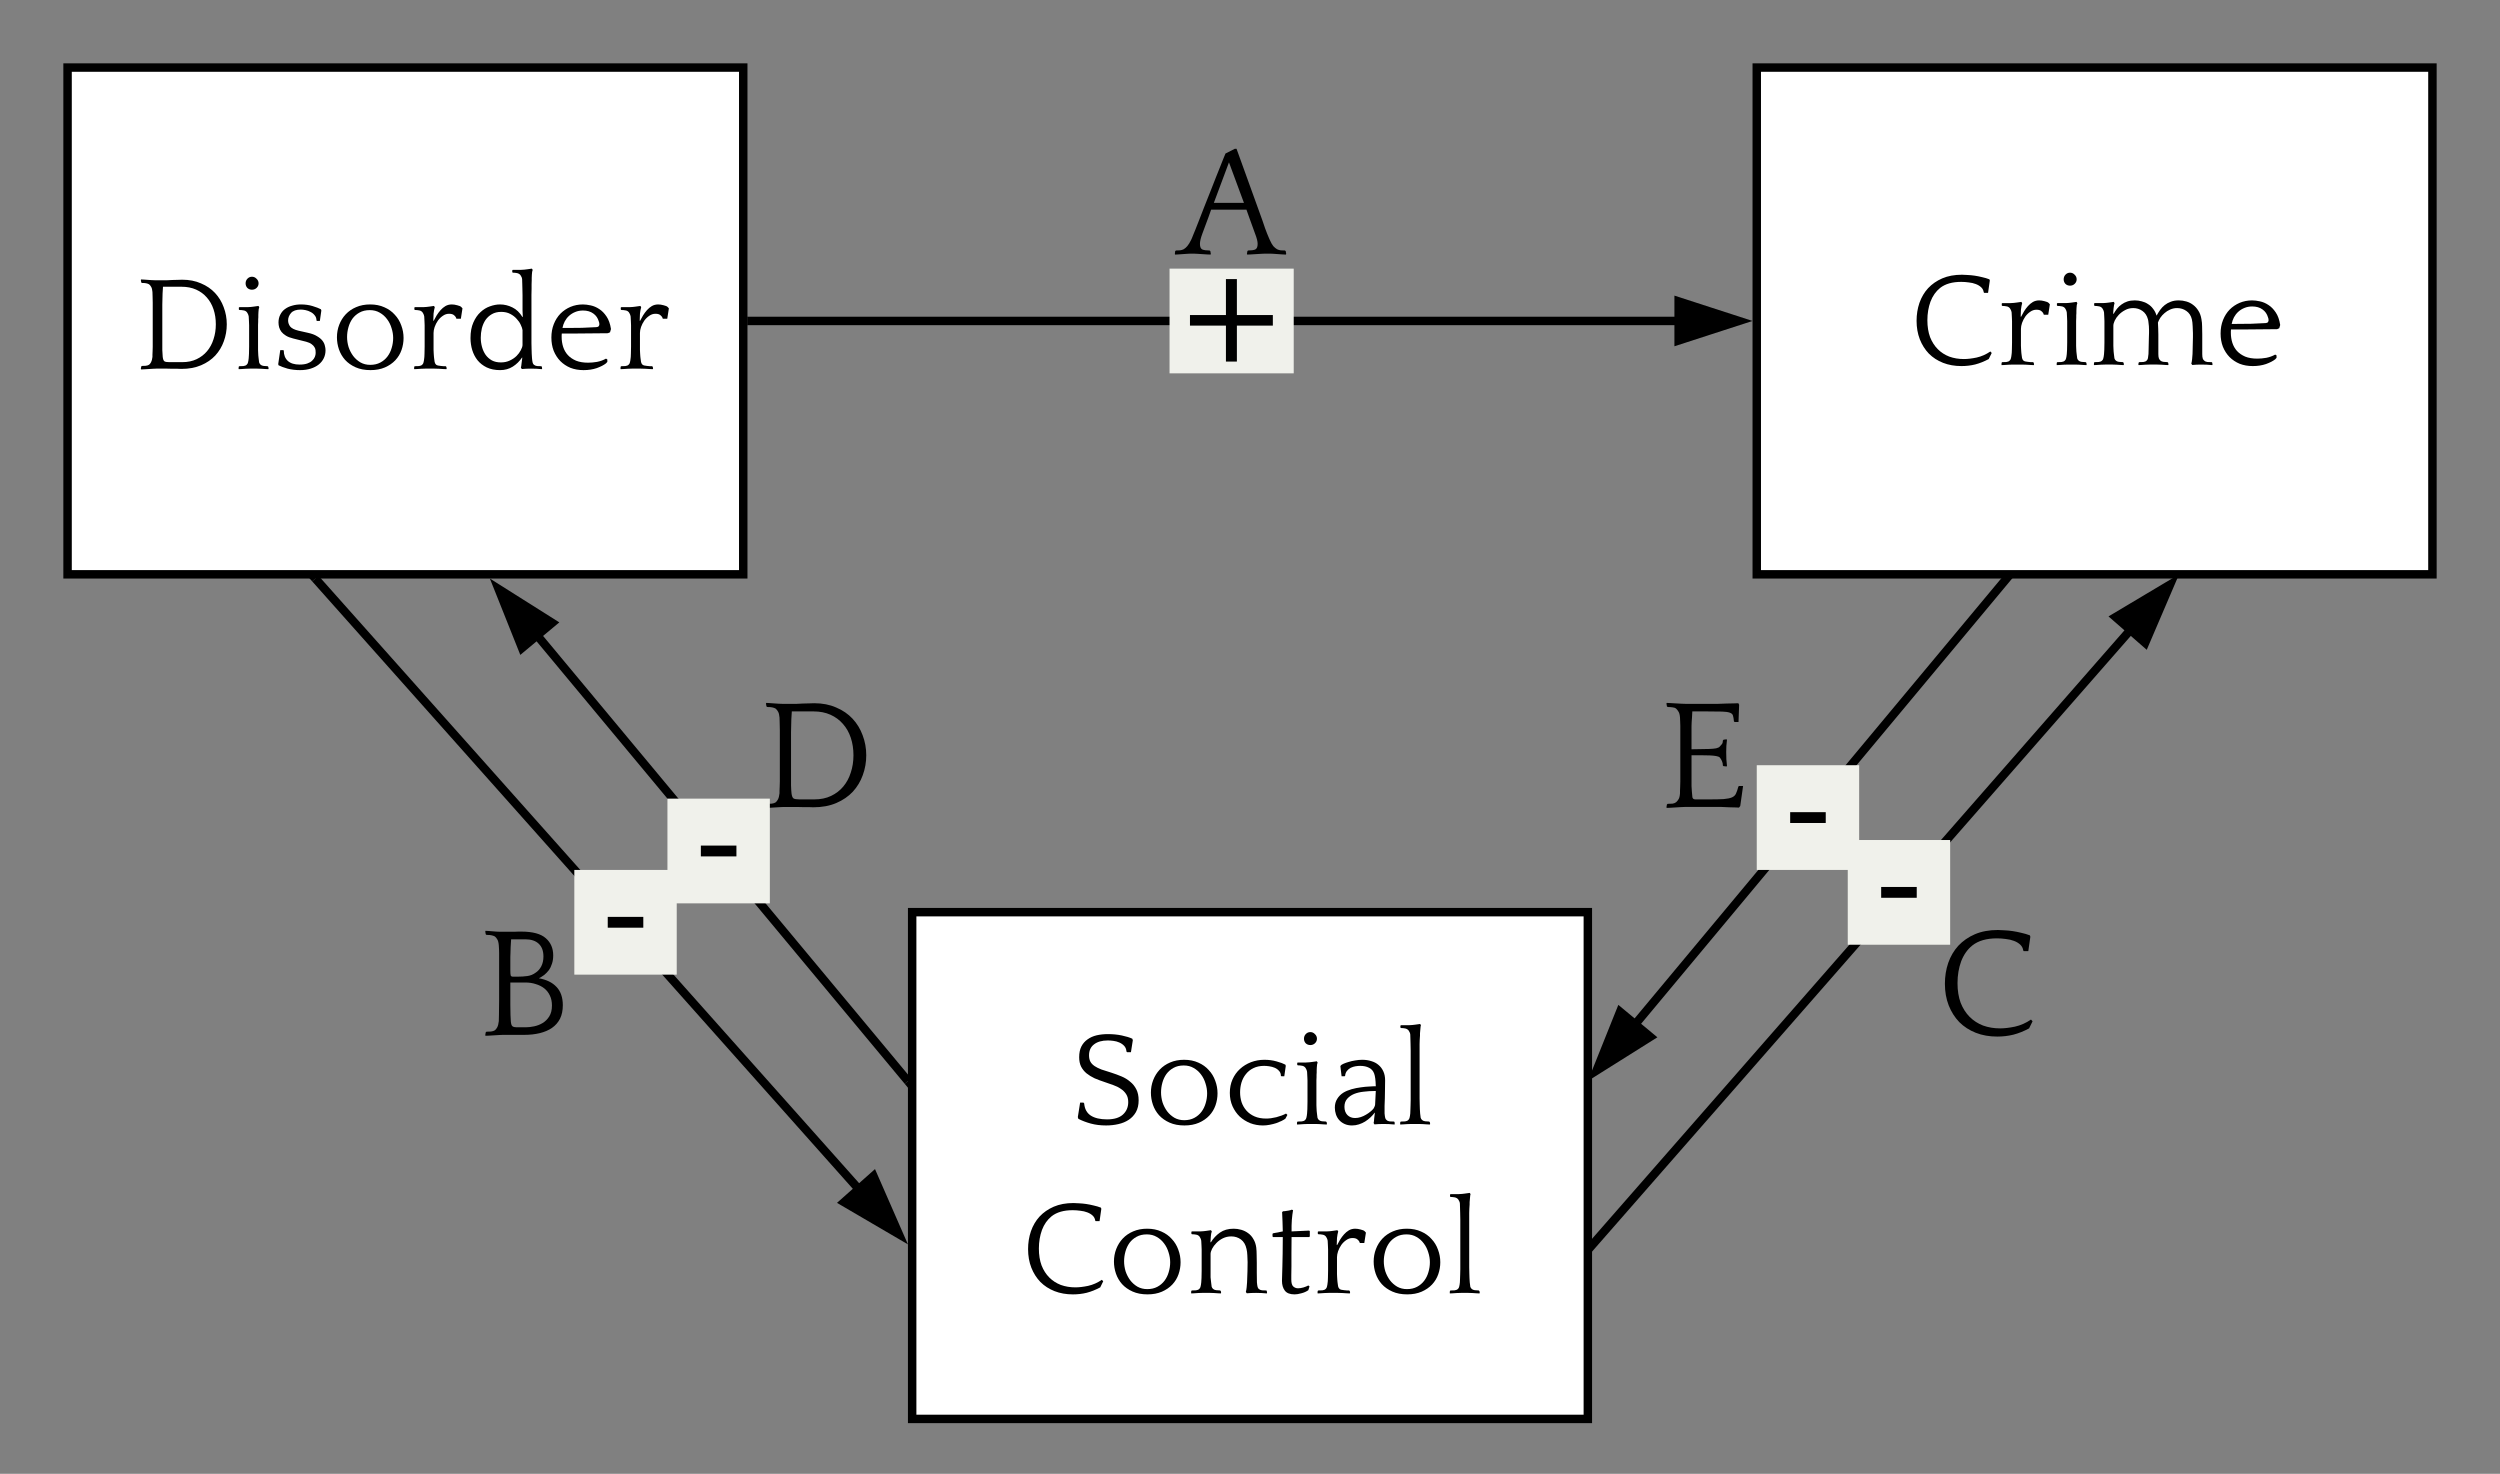 <?xml version="1.0" encoding="UTF-8" standalone="no"?>
<svg
   width="592"
   height="349"
   version="1.1"
   id="svg413"
   sodipodi:docname="broken_windows_pretty.svg"
   inkscape:version="1.2.2 (732a01da63, 2022-12-09)"
   xmlns:inkscape="http://www.inkscape.org/namespaces/inkscape"
   xmlns:sodipodi="http://sodipodi.sourceforge.net/DTD/sodipodi-0.dtd"
   xmlns:xlink="http://www.w3.org/1999/xlink"
   xmlns="http://www.w3.org/2000/svg"
   xmlns:svg="http://www.w3.org/2000/svg"
   xmlns:rdf="http://www.w3.org/1999/02/22-rdf-syntax-ns#"
   xmlns:cc="http://creativecommons.org/ns#"
   xmlns:dc="http://purl.org/dc/elements/1.1/">
  <rect width="100%" height="100%" fill="#808080" stroke="none"/>
  <defs
     id="defs417">
    <defs
       id="defs409">
      <path
         d="M30-248c118-7 216 8 213 122C240-48 200 0 122 0H30v-248zM63-27c89 8 146-16 146-99s-60-101-146-95v194"
         id="m" />
      <path
         d="M24-231v-30h32v30H24zM24 0v-190h32V0H24"
         id="n" />
      <path
         d="M135-143c-3-34-86-38-87 0 15 53 115 12 119 90S17 21 10-45l28-5c4 36 97 45 98 0-10-56-113-15-118-90-4-57 82-63 122-42 12 7 21 19 24 35"
         id="o" />
      <path
         d="M100-194c62-1 85 37 85 99 1 63-27 99-86 99S16-35 15-95c0-66 28-99 85-99zM99-20c44 1 53-31 53-75 0-43-8-75-51-75s-53 32-53 75 10 74 51 75"
         id="p" />
      <path
         d="M114-163C36-179 61-72 57 0H25l-1-190h30c1 12-1 29 2 39 6-27 23-49 58-41v29"
         id="q" />
      <path
         d="M85-194c31 0 48 13 60 33l-1-100h32l1 261h-30c-2-10 0-23-3-31C134-8 116 4 85 4 32 4 16-35 15-94c0-66 23-100 70-100zm9 24c-40 0-46 34-46 75 0 40 6 74 45 74 42 0 51-32 51-76 0-42-9-74-50-73"
         id="r" />
      <path
         d="M100-194c63 0 86 42 84 106H49c0 40 14 67 53 68 26 1 43-12 49-29l28 8c-11 28-37 45-77 45C44 4 14-33 15-96c1-61 26-98 85-98zm52 81c6-60-76-77-97-28-3 7-6 17-6 28h103"
         id="s" />
      <g
         id="a">
        <use
           transform="matrix(0.05,0,0,0.05,0,0)"
           xlink:href="#m"
           id="use305" />
        <use
           transform="matrix(0.05,0,0,0.05,12.95,0)"
           xlink:href="#n"
           id="use307" />
        <use
           transform="matrix(0.05,0,0,0.05,16.9,0)"
           xlink:href="#o"
           id="use309" />
        <use
           transform="matrix(0.05,0,0,0.05,25.9,0)"
           xlink:href="#p"
           id="use311" />
        <use
           transform="matrix(0.05,0,0,0.05,35.9,0)"
           xlink:href="#q"
           id="use313" />
        <use
           transform="matrix(0.05,0,0,0.05,41.85,0)"
           xlink:href="#r"
           id="use315" />
        <use
           transform="matrix(0.05,0,0,0.05,51.85,0)"
           xlink:href="#s"
           id="use317" />
        <use
           transform="matrix(0.05,0,0,0.05,61.85,0)"
           xlink:href="#q"
           id="use319" />
      </g>
      <path
         d="M212-179c-10-28-35-45-73-45-59 0-87 40-87 99 0 60 29 101 89 101 43 0 62-24 78-52l27 14C228-24 195 4 139 4 59 4 22-46 18-125c-6-104 99-153 187-111 19 9 31 26 39 46"
         id="t" />
      <path
         d="M210-169c-67 3-38 105-44 169h-31v-121c0-29-5-50-35-48C34-165 62-65 56 0H25l-1-190h30c1 10-1 24 2 32 10-44 99-50 107 0 11-21 27-35 58-36 85-2 47 119 55 194h-31v-121c0-29-5-49-35-48"
         id="u" />
      <g
         id="b">
        <use
           transform="matrix(0.05,0,0,0.05,0,0)"
           xlink:href="#t"
           id="use324" />
        <use
           transform="matrix(0.05,0,0,0.05,12.95,0)"
           xlink:href="#q"
           id="use326" />
        <use
           transform="matrix(0.05,0,0,0.05,18.9,0)"
           xlink:href="#n"
           id="use328" />
        <use
           transform="matrix(0.05,0,0,0.05,22.85,0)"
           xlink:href="#u"
           id="use330" />
        <use
           transform="matrix(0.05,0,0,0.05,37.8,0)"
           xlink:href="#s"
           id="use332" />
      </g>
      <path
         d="M0 4l72-265h28L28 4H0"
         id="v" />
      <use
         transform="matrix(0.05,0,0,0.05,0,0)"
         xlink:href="#v"
         id="c" />
      <path
         d="M190 0L58-211 59 0H30v-248h39L202-35l-2-213h31V0h-41"
         id="w" />
      <g
         id="d">
        <use
           transform="matrix(0.05,0,0,0.05,0,0)"
           xlink:href="#w"
           id="use338" />
        <use
           transform="matrix(0.05,0,0,0.05,12.95,0)"
           xlink:href="#p"
           id="use340" />
        <use
           transform="matrix(0.05,0,0,0.05,22.95,0)"
           xlink:href="#q"
           id="use342" />
        <use
           transform="matrix(0.05,0,0,0.05,28.9,0)"
           xlink:href="#u"
           id="use344" />
      </g>
      <path
         d="M137 0h-34L2-248h35l83 218 83-218h36"
         id="x" />
      <path
         d="M24 0v-261h32V0H24"
         id="y" />
      <path
         d="M141-36C126-15 110 5 73 4 37 3 15-17 15-53c-1-64 63-63 125-63 3-35-9-54-41-54-24 1-41 7-42 31l-33-3c5-37 33-52 76-52 45 0 72 20 72 64v82c-1 20 7 32 28 27v20c-31 9-61-2-59-35zM48-53c0 20 12 33 32 33 41-3 63-29 60-74-43 2-92-5-92 41"
         id="z" />
      <path
         d="M59-47c-2 24 18 29 38 22v24C64 9 27 4 27-40v-127H5v-23h24l9-43h21v43h35v23H59v120"
         id="A" />
      <path
         d="M117-194c89-4 53 116 60 194h-32v-121c0-31-8-49-39-48C34-167 62-67 57 0H25l-1-190h30c1 10-1 24 2 32 11-22 29-35 61-36"
         id="B" />
      <g
         id="e">
        <use
           transform="matrix(0.05,0,0,0.05,0,0)"
           xlink:href="#x"
           id="use352" />
        <use
           transform="matrix(0.05,0,0,0.05,11.65,0)"
           xlink:href="#n"
           id="use354" />
        <use
           transform="matrix(0.05,0,0,0.05,15.6,0)"
           xlink:href="#p"
           id="use356" />
        <use
           transform="matrix(0.05,0,0,0.05,25.6,0)"
           xlink:href="#y"
           id="use358" />
        <use
           transform="matrix(0.05,0,0,0.05,29.55,0)"
           xlink:href="#z"
           id="use360" />
        <use
           transform="matrix(0.05,0,0,0.05,39.55,0)"
           xlink:href="#A"
           id="use362" />
        <use
           transform="matrix(0.05,0,0,0.05,44.55,0)"
           xlink:href="#n"
           id="use364" />
        <use
           transform="matrix(0.05,0,0,0.05,48.5,0)"
           xlink:href="#p"
           id="use366" />
        <use
           transform="matrix(0.05,0,0,0.05,58.5,0)"
           xlink:href="#B"
           id="use368" />
      </g>
      <path
         d="M185-189c-5-48-123-54-124 2 14 75 158 14 163 119 3 78-121 87-175 55-17-10-28-26-33-46l33-7c5 56 141 63 141-1 0-78-155-14-162-118-5-82 145-84 179-34 5 7 8 16 11 25"
         id="C" />
      <path
         d="M96-169c-40 0-48 33-48 73s9 75 48 75c24 0 41-14 43-38l32 2c-6 37-31 61-74 61-59 0-76-41-82-99-10-93 101-131 147-64 4 7 5 14 7 22l-32 3c-4-21-16-35-41-35"
         id="D" />
      <g
         id="f">
        <use
           transform="matrix(0.05,0,0,0.05,0,0)"
           xlink:href="#C"
           id="use373" />
        <use
           transform="matrix(0.05,0,0,0.05,12,0)"
           xlink:href="#p"
           id="use375" />
        <use
           transform="matrix(0.05,0,0,0.05,22,0)"
           xlink:href="#D"
           id="use377" />
        <use
           transform="matrix(0.05,0,0,0.05,31,0)"
           xlink:href="#n"
           id="use379" />
        <use
           transform="matrix(0.05,0,0,0.05,34.95,0)"
           xlink:href="#z"
           id="use381" />
        <use
           transform="matrix(0.05,0,0,0.05,44.95,0)"
           xlink:href="#y"
           id="use383" />
      </g>
      <g
         id="g">
        <use
           transform="matrix(0.05,0,0,0.05,0,0)"
           xlink:href="#t"
           id="use386" />
        <use
           transform="matrix(0.05,0,0,0.05,12.95,0)"
           xlink:href="#p"
           id="use388" />
        <use
           transform="matrix(0.05,0,0,0.05,22.95,0)"
           xlink:href="#B"
           id="use390" />
        <use
           transform="matrix(0.05,0,0,0.05,32.95,0)"
           xlink:href="#A"
           id="use392" />
        <use
           transform="matrix(0.05,0,0,0.05,37.95,0)"
           xlink:href="#q"
           id="use394" />
        <use
           transform="matrix(0.05,0,0,0.05,43.9,0)"
           xlink:href="#p"
           id="use396" />
        <use
           transform="matrix(0.05,0,0,0.05,53.9,0)"
           xlink:href="#y"
           id="use398" />
      </g>
      <path
         d="M205 0l-28-72H64L36 0H1l101-248h38L239 0h-34zm-38-99l-47-123c-12 45-31 82-46 123h93"
         id="E" />
      <use
         transform="matrix(0.086,0,0,0.086,0,0)"
         xlink:href="#E"
         id="h" />
      <use
         transform="matrix(0.086,0,0,0.086,0,0)"
         xlink:href="#m"
         id="i" />
      <path
         d="M160-131c35 5 61 23 61 61C221 17 115-2 30 0v-248c76 3 177-17 177 60 0 33-19 50-47 57zm-97-11c50-1 110 9 110-42 0-47-63-36-110-37v79zm0 115c55-2 124 14 124-45 0-56-70-42-124-44v89"
         id="F" />
      <use
         transform="matrix(0.086,0,0,0.086,0,0)"
         xlink:href="#F"
         id="j" />
      <use
         transform="matrix(0.086,0,0,0.086,0,0)"
         xlink:href="#t"
         id="k" />
      <path
         d="M30 0v-248h187v28H63v79h144v27H63v87h162V0H30"
         id="G" />
      <use
         transform="matrix(0.086,0,0,0.086,0,0)"
         xlink:href="#G"
         id="l" />
    </defs>
  </defs>
  <sodipodi:namedview
     pagecolor="#ffffff"
     bordercolor="#666666"
     borderopacity="1"
     objecttolerance="10"
     gridtolerance="10"
     guidetolerance="10"
     inkscape:pageopacity="0"
     inkscape:pageshadow="2"
     inkscape:window-width="1920"
     inkscape:window-height="1112"
     id="namedview415"
     showgrid="false"
     inkscape:snap-text-baseline="false"
     inkscape:zoom="1.3712138"
     inkscape:cx="265.82288"
     inkscape:cy="248.32014"
     inkscape:window-x="-8"
     inkscape:window-y="1432"
     inkscape:window-maximized="1"
     inkscape:current-layer="svg413"
     inkscape:showpageshadow="2"
     inkscape:pagecheckerboard="0"
     inkscape:deskcolor="#d1d1d1" />
  <path
     d="M 16,16 H 176 V 136 H 16 Z"
     id="path230"
     stroke-width="2"
     stroke="#000000"
     fill="#ffffff" />
  <path
     d="M 416,16 H 576 V 136 H 416 Z"
     id="path234"
     stroke-width="2"
     stroke="#000000"
     fill="#ffffff" />
  <path
     d="M 216,216 H 376 V 336 H 216 Z"
     stroke="#000000"
     stroke-width="2"
     fill="#ffffff"
     id="path244" />
  <path
     d="M 177,76 H 396.76"
     stroke="#000000"
     stroke-width="2"
     fill="none"
     id="path250" />
  <path
     d="m 177,77 h -1 v -2 h 1 z m 234.76,-1 -14.26,4.64 v -9.28 z"
     id="path252" />
  <path
     d="m 415,76 -18.5,6 V 70 Z M 398.5,79.26 408.53,76 398.5,72.74 Z"
     id="path254" />
  <path
     d="M 376,296 504,149.72"
     stroke="#000000"
     stroke-width="2"
     fill="none"
     id="path256" />
  <path
     d="m 513.87,138.44 -5.9,13.78 -6.98,-6.1 z"
     stroke="#000000"
     stroke-width="2"
     id="path258" />
  <path
     d="m 74.67,137 128.2,144.04"
     stroke="#000000"
     stroke-width="2"
     fill="none"
     id="path260" />
  <path
     d="m 75.4,136.34 -1.48,1.32 -1.48,-1.66 h 2.68 z m 137.45,155.91 -12.95,-7.57 6.93,-6.17 z"
     id="path262" />
  <path
     d="m 215,294.67 -16.8,-9.83 9,-8 z m -13.4,-10.16 9.1,5.33 -4.24,-9.66 z"
     id="path264" />
  <path
     d="M 215,256 127.66,151.02"
     stroke="#000000"
     stroke-width="2"
     fill="none"
     id="path266" />
  <path
     d="m 216,255.64 v 3.13 l -1.77,-2.13 1.54,-1.28 z m -85.24,-108.14 -7.13,5.92 -5.56,-13.93 z"
     id="path268" />
  <path
     d="m 132.45,147.38 -9.24,7.7 L 116,137 Z m -8.4,4.4 5,-4.18 -8.9,-5.62 z"
     id="path270" />
  <path
     d="M 176,16 H 416 V 76 H 176 Z"
     stroke="#000000"
     stroke-opacity="0"
     stroke-width="2"
     fill="#ffffff"
     fill-opacity="0"
     id="path272" />
  <path
     d="m 456,206 h 40 v 60 h -40 z"
     stroke="#000000"
     stroke-opacity="0"
     stroke-width="2"
     fill="#ffffff"
     fill-opacity="0"
     id="path276" />
  <path
     d="m 156,146 h 40 v 60 h -40 z"
     stroke="#000000"
     stroke-opacity="0"
     stroke-width="2"
     fill="#ffffff"
     fill-opacity="0"
     id="path280" />
  <path
     d="m 96,206 h 40 v 60 H 96 Z"
     stroke="#000000"
     stroke-opacity="0"
     stroke-width="2"
     fill="#ffffff"
     fill-opacity="0"
     id="path284" />
  <path
     d="M 476,136 387.67,242"
     id="path288"
     stroke-width="2"
     stroke="#000000"
     fill="none" />
  <path
     d="m 378.07,253.5 5.57,-13.9 7.13,5.92 z"
     stroke="#000000"
     stroke-width="2"
     id="path290" />
  <path
     d="m 376,146 h 40 v 60 h -40 z"
     stroke="#000000"
     stroke-opacity="0"
     stroke-width="2"
     fill="#ffffff"
     fill-opacity="0"
     id="path292" />
  <g
     id="g296"
     transform="translate(-64,-64)" />
  <g
     aria-label="Disorder"
     style="font-style:normal;font-variant:normal;font-weight:normal;font-stretch:normal;font-size:32px;line-height:1.25;font-family:Quattrocento;-inkscape-font-specification:'Quattrocento, Normal';font-variant-ligatures:normal;font-variant-caps:normal;font-variant-numeric:normal;font-feature-settings:normal;text-align:start;letter-spacing:0px;word-spacing:0px;writing-mode:lr-tb;text-anchor:start;fill:#000000;fill-opacity:1;stroke:none"
     id="text4126"
     transform="translate(-64,-64)">
    <path
       d="m 100.1,133.148 q -0.064,-0.8 -0.288,-1.184 -0.224,-0.416 -0.512,-0.64 -0.288,-0.16 -0.608,-0.224 -0.288,-0.096 -1.088,-0.096 l -0.16,-0.128 -0.096,-0.576 0.064,-0.128 q 0.224,0 0.64,0.032 0.416,0.032 0.896,0.064 0.48,0.032 0.928,0.064 0.48,0.032 0.832,0.032 h 1.824 q 0.416,0 1.024,0 0.64,-0.032 1.28,-0.064 0.672,-0.032 1.28,-0.032 0.64,-0.032 1.024,-0.032 2.496,0 4.448,0.864 1.984,0.832 3.328,2.272 1.344,1.44 2.048,3.36 0.736,1.92 0.736,4.064 0,2.112 -0.704,4.032 -0.672,1.888 -2.016,3.36 -1.344,1.44 -3.36,2.304 -2.016,0.864 -4.672,0.864 -0.288,0 -0.864,-0.032 -0.576,0 -1.216,0 -0.64,0 -1.248,-0.032 -0.576,0 -0.928,0 h -1.696 q -0.224,0 -0.736,0.032 -0.512,0.032 -1.056,0.064 -0.544,0.032 -1.056,0.064 -0.512,0.032 -0.736,0.032 l -0.064,-0.128 0.096,-0.576 0.16,-0.128 q 0.384,0 0.896,-0.032 0.512,-0.064 0.8,-0.256 0.256,-0.192 0.48,-0.608 0.224,-0.416 0.32,-1.248 0,-0.224 0,-0.512 0.032,-0.32 0.032,-0.768 0.032,-0.448 0.032,-1.088 0,-0.64 0,-1.6 v -6.496 q 0,-0.32 0,-0.96 0,-0.672 0,-1.408 0,-0.736 -0.032,-1.44 0,-0.704 -0.032,-1.088 z m 7.072,16.608 q 1.92,0 3.392,-0.704 1.472,-0.704 2.464,-1.888 1.024,-1.216 1.536,-2.848 0.544,-1.632 0.544,-3.52 0,-1.92 -0.544,-3.552 -0.544,-1.632 -1.6,-2.816 -1.024,-1.184 -2.528,-1.856 -1.504,-0.672 -3.424,-0.672 h -4.416 q -0.064,0.928 -0.096,1.568 0,0.608 -0.032,1.248 -0.032,0.64 -0.032,1.408 0,0.736 0,1.888 v 5.888 q 0,1.92 0,3.008 0.032,1.056 0.096,1.6 0.096,0.832 0.416,1.056 0.32,0.192 1.152,0.192 z"
       id="path969" />
    <path
       d="m 127.536,151.42 q -0.224,0 -0.672,-0.032 -0.448,-0.032 -0.96,-0.064 -0.512,0 -0.96,-0.032 -0.448,0 -0.672,0 h -0.448 q -0.224,0 -0.704,0 -0.448,0.032 -0.96,0.032 -0.48,0.032 -0.96,0.064 -0.448,0.032 -0.672,0.032 l -0.032,-0.128 0.032,-0.448 0.128,-0.128 q 0.512,0 0.992,-0.032 0.512,-0.064 0.768,-0.32 0.256,-0.224 0.32,-0.576 0.096,-0.352 0.16,-0.992 0.032,-0.512 0.064,-1.024 0.032,-0.544 0.032,-1.696 v -3.936 q 0,-0.672 0,-1.12 0,-0.48 -0.032,-0.832 0,-0.352 -0.032,-0.64 0,-0.288 -0.032,-0.608 -0.064,-0.352 -0.192,-0.608 -0.128,-0.288 -0.224,-0.384 -0.32,-0.384 -0.8,-0.448 -0.48,-0.096 -0.992,-0.096 l -0.128,-0.128 v -0.448 l 0.128,-0.096 h 0.576 q 0.544,0 1.376,0 0.832,-0.032 1.44,-0.128 l 1.12,-0.16 0.192,0.288 q -0.064,0.128 -0.128,0.448 -0.032,0.32 -0.064,0.704 0,0.352 -0.032,0.704 0,0.352 0,0.544 0,0.256 -0.032,0.512 0,0.224 0,0.544 0,0.32 -0.032,0.768 0,0.448 0,1.152 v 3.584 q 0,0.704 0,1.152 0.032,0.448 0.032,0.768 0.032,0.32 0.032,0.608 0.032,0.256 0.064,0.576 0.064,0.672 0.128,1.024 0.096,0.32 0.352,0.544 0.256,0.224 0.704,0.288 0.48,0.064 0.96,0.064 l 0.16,0.16 0.064,0.416 z m -5.376,-20.32 q 0,-0.64 0.416,-1.088 0.448,-0.48 1.088,-0.48 0.64,0 1.088,0.48 0.48,0.448 0.48,1.088 0,0.64 -0.48,1.088 -0.448,0.416 -1.088,0.416 -0.64,0 -1.088,-0.416 -0.416,-0.448 -0.416,-1.088 z"
       id="path971" />
    <path
       d="m 136.925,142.812 q 1.344,0.288 2.144,0.8 0.832,0.48 1.28,1.056 0.448,0.576 0.576,1.184 0.16,0.576 0.16,1.088 0,1.024 -0.416,1.888 -0.416,0.864 -1.216,1.504 -0.768,0.608 -1.888,0.96 -1.12,0.352 -2.528,0.352 -1.568,0 -2.944,-0.352 -1.344,-0.384 -2.144,-0.8 l -0.064,-0.288 0.48,-3.296 h 0.736 l 0.096,0.128 q 0,1.536 0.96,2.432 0.96,0.864 2.784,0.864 1.088,0 1.824,-0.256 0.736,-0.256 1.152,-0.672 0.448,-0.416 0.64,-0.896 0.192,-0.48 0.192,-0.928 0,-0.288 -0.032,-0.64 -0.032,-0.384 -0.256,-0.736 -0.224,-0.384 -0.672,-0.704 -0.448,-0.352 -1.28,-0.576 l -3.072,-0.768 q -1.056,-0.256 -1.728,-0.672 -0.672,-0.416 -1.056,-0.896 -0.384,-0.512 -0.544,-1.056 -0.16,-0.576 -0.16,-1.152 0,-1.056 0.416,-1.856 0.416,-0.832 1.12,-1.344 0.736,-0.544 1.696,-0.8 0.96,-0.288 2.08,-0.288 1.504,0 2.752,0.384 1.28,0.384 1.984,0.768 l 0.096,0.288 -0.352,2.464 h -0.672 l -0.128,-0.096 q 0,-0.736 -0.416,-1.216 -0.384,-0.512 -0.96,-0.8 -0.576,-0.32 -1.216,-0.448 -0.64,-0.128 -1.12,-0.128 -1.6,0 -2.304,0.8 -0.704,0.8 -0.704,1.792 0,0.736 0.48,1.408 0.512,0.64 1.952,0.992 z"
       id="path973" />
    <path
       d="m 151.659,136.092 q 1.888,0 3.36,0.672 1.472,0.64 2.464,1.76 1.024,1.088 1.536,2.528 0.544,1.44 0.544,2.976 0,1.472 -0.48,2.848 -0.48,1.376 -1.472,2.432 -0.992,1.056 -2.464,1.696 -1.472,0.64 -3.424,0.64 -2.016,0 -3.52,-0.672 -1.504,-0.672 -2.496,-1.76 -0.96,-1.088 -1.44,-2.464 -0.48,-1.408 -0.48,-2.88 0,-1.568 0.544,-2.976 0.544,-1.408 1.536,-2.464 1.024,-1.088 2.464,-1.696 1.472,-0.64 3.328,-0.64 z m 0.032,14.304 q 1.344,0 2.368,-0.544 1.024,-0.544 1.696,-1.44 0.672,-0.896 0.992,-2.016 0.352,-1.152 0.352,-2.368 0,-1.152 -0.384,-2.336 -0.352,-1.184 -1.056,-2.112 -0.704,-0.96 -1.728,-1.536 -1.024,-0.608 -2.368,-0.608 -1.408,0 -2.432,0.576 -0.992,0.544 -1.664,1.44 -0.64,0.896 -0.96,2.048 -0.32,1.152 -0.32,2.304 0,1.184 0.352,2.368 0.384,1.152 1.088,2.112 0.704,0.928 1.728,1.536 1.024,0.576 2.336,0.576 z"
       id="path975" />
    <path
       d="m 166.699,139.964 q 0.32,-0.608 0.704,-1.28 0.416,-0.672 0.928,-1.248 0.512,-0.576 1.152,-0.96 0.672,-0.384 1.504,-0.384 0.576,0 1.28,0.192 0.736,0.16 0.992,0.448 l 0.256,0.288 -0.384,2.464 h -1.056 q -0.096,-0.448 -0.512,-0.8 -0.384,-0.384 -1.216,-0.384 -0.8,0 -1.472,0.48 -0.672,0.448 -1.184,1.152 -0.48,0.704 -0.768,1.504 -0.256,0.768 -0.256,1.408 v 2.848 q 0,0.704 0,1.152 0.032,0.416 0.032,0.736 0.032,0.288 0.032,0.512 0.032,0.192 0.032,0.416 l 0.032,0.288 q 0.064,0.48 0.128,0.928 0.096,0.416 0.352,0.64 0.16,0.128 0.448,0.192 0.32,0.064 0.64,0.096 0.352,0.032 0.672,0.064 0.32,0 0.512,0 l 0.16,0.16 0.064,0.416 -0.064,0.128 q -0.224,0 -0.736,-0.032 -0.48,-0.032 -1.024,-0.064 -0.544,0 -1.056,-0.032 -0.48,0 -0.704,0 h -0.768 q -0.224,0 -0.704,0 -0.448,0.032 -0.96,0.032 -0.512,0.032 -0.992,0.064 -0.448,0.032 -0.672,0.032 l -0.032,-0.128 0.032,-0.448 0.128,-0.128 q 0.512,0 0.992,-0.032 0.512,-0.064 0.768,-0.32 0.256,-0.224 0.32,-0.576 0.096,-0.352 0.16,-0.992 l 0.032,-0.288 q 0.032,-0.32 0.032,-0.8 0.032,-0.48 0.032,-1.632 v -3.936 q 0,-0.672 0,-1.12 0,-0.48 -0.032,-0.832 0,-0.352 -0.032,-0.64 0,-0.288 -0.032,-0.608 -0.064,-0.352 -0.192,-0.608 -0.128,-0.288 -0.224,-0.384 -0.32,-0.384 -0.8,-0.448 -0.48,-0.096 -0.992,-0.096 l -0.128,-0.128 v -0.448 l 0.128,-0.096 h 0.576 q 0.544,0 1.376,0 0.832,-0.032 1.44,-0.128 l 1.12,-0.16 0.192,0.288 q -0.192,0.672 -0.288,1.536 -0.064,0.864 -0.064,1.664 z"
       id="path977" />
    <path
       d="m 187.35,151.068 q 0.096,-0.352 0.16,-1.056 0.096,-0.704 0.16,-1.248 l -0.032,-0.128 q -0.896,1.344 -2.208,2.176 -1.312,0.832 -3.008,0.832 -1.824,0 -3.168,-0.64 -1.312,-0.64 -2.176,-1.696 -0.832,-1.056 -1.248,-2.4 -0.416,-1.376 -0.416,-2.848 0,-2.176 0.672,-3.68 0.672,-1.536 1.696,-2.464 1.024,-0.96 2.24,-1.376 1.248,-0.448 2.368,-0.448 1.536,0 2.944,0.704 1.408,0.672 2.4,2.304 l 0.064,-0.128 q -0.064,-0.736 -0.064,-1.408 0,-0.704 0,-1.44 0,-1.312 0,-2.208 0,-0.928 -0.032,-1.6 0,-0.672 -0.032,-1.184 0,-0.512 -0.032,-1.024 -0.032,-0.352 -0.192,-0.608 -0.128,-0.256 -0.224,-0.384 -0.32,-0.352 -0.8,-0.448 -0.48,-0.096 -0.992,-0.096 l -0.128,-0.128 v -0.416 l 0.128,-0.128 h 0.576 q 0.544,0 1.376,0 0.832,-0.032 1.44,-0.128 l 1.12,-0.16 0.192,0.288 q -0.064,0.128 -0.128,0.48 -0.032,0.32 -0.064,0.704 0,0.384 -0.032,0.736 0,0.352 0,0.544 0,0.512 -0.032,0.96 0,0.448 0,1.056 0,0.608 -0.032,1.472 0,0.864 0,2.208 v 6.976 q 0,1.344 0,2.208 0.032,0.864 0.032,1.472 0.032,0.608 0.032,1.056 0.032,0.448 0.064,1.024 0.064,0.736 0.16,1.088 0.096,0.32 0.288,0.48 0.288,0.256 0.768,0.32 0.48,0.032 0.992,0.032 l 0.128,0.128 0.064,0.448 -0.064,0.128 q -0.576,-0.064 -1.248,-0.096 -0.64,-0.032 -1.312,-0.032 -1.184,0 -2.176,0.096 z m -9.504,-7.072 q 0,1.088 0.288,2.144 0.288,1.056 0.864,1.888 0.576,0.8 1.472,1.312 0.896,0.48 2.144,0.48 1.184,0 2.112,-0.448 0.96,-0.448 1.6,-1.088 0.64,-0.64 0.992,-1.344 0.384,-0.704 0.416,-1.216 v -3.552 q -0.064,-0.512 -0.416,-1.248 -0.32,-0.736 -0.96,-1.408 -0.608,-0.704 -1.536,-1.184 -0.896,-0.48 -2.144,-0.48 -1.28,0 -2.208,0.544 -0.896,0.512 -1.504,1.376 -0.576,0.864 -0.864,1.984 -0.256,1.088 -0.256,2.24 z"
       id="path979" />
    <path
       d="m 208.457,142.684 -0.512,0.224 q -1.728,0 -3.552,0.032 -1.824,0.032 -3.584,0.032 h -3.776 q -0.032,0.224 -0.032,0.448 0,0.192 0,0.384 0,1.216 0.352,2.336 0.352,1.088 1.088,1.92 0.768,0.832 1.952,1.344 1.184,0.48 2.88,0.48 0.992,0 2.112,-0.192 1.152,-0.224 2.112,-0.768 l 0.32,0.192 v 0.576 l -0.32,0.352 q -0.768,0.608 -2.176,1.12 -1.408,0.48 -3.136,0.48 -1.696,0 -3.104,-0.544 -1.376,-0.576 -2.4,-1.6 -0.992,-1.024 -1.568,-2.432 -0.544,-1.408 -0.544,-3.136 0,-1.76 0.576,-3.2 0.576,-1.44 1.568,-2.464 1.024,-1.024 2.368,-1.6 1.376,-0.576 2.944,-0.576 0.832,0 1.856,0.224 1.056,0.224 2.016,0.864 0.96,0.608 1.728,1.76 0.768,1.12 1.056,2.976 z m -6.4,-5.152 q -1.024,0 -1.856,0.352 -0.8,0.32 -1.44,0.896 -0.608,0.544 -1.024,1.312 -0.384,0.736 -0.544,1.568 h 1.248 q 1.728,0 3.36,-0.032 1.632,-0.064 3.424,-0.16 0.416,-0.032 0.544,-0.224 0.16,-0.192 0.16,-0.448 0,-0.192 -0.032,-0.352 -0.032,-0.16 -0.096,-0.32 -0.352,-1.216 -1.312,-1.888 -0.96,-0.704 -2.432,-0.704 z"
       id="path981" />
    <path
       d="m 215.574,139.964 q 0.32,-0.608 0.704,-1.28 0.416,-0.672 0.928,-1.248 0.512,-0.576 1.152,-0.96 0.672,-0.384 1.504,-0.384 0.576,0 1.28,0.192 0.736,0.16 0.992,0.448 l 0.256,0.288 -0.384,2.464 h -1.056 q -0.096,-0.448 -0.512,-0.8 -0.384,-0.384 -1.216,-0.384 -0.8,0 -1.472,0.48 -0.672,0.448 -1.184,1.152 -0.48,0.704 -0.768,1.504 -0.256,0.768 -0.256,1.408 v 2.848 q 0,0.704 0,1.152 0.032,0.416 0.032,0.736 0.032,0.288 0.032,0.512 0.032,0.192 0.032,0.416 l 0.032,0.288 q 0.064,0.48 0.128,0.928 0.096,0.416 0.352,0.64 0.16,0.128 0.448,0.192 0.32,0.064 0.64,0.096 0.352,0.032 0.672,0.064 0.32,0 0.512,0 l 0.16,0.16 0.064,0.416 -0.064,0.128 q -0.224,0 -0.736,-0.032 -0.48,-0.032 -1.024,-0.064 -0.544,0 -1.056,-0.032 -0.48,0 -0.704,0 h -0.768 q -0.224,0 -0.704,0 -0.448,0.032 -0.96,0.032 -0.512,0.032 -0.992,0.064 -0.448,0.032 -0.672,0.032 l -0.032,-0.128 0.032,-0.448 0.128,-0.128 q 0.512,0 0.992,-0.032 0.512,-0.064 0.768,-0.32 0.256,-0.224 0.32,-0.576 0.096,-0.352 0.16,-0.992 l 0.032,-0.288 q 0.032,-0.32 0.032,-0.8 0.032,-0.48 0.032,-1.632 v -3.936 q 0,-0.672 0,-1.12 0,-0.48 -0.032,-0.832 0,-0.352 -0.032,-0.64 0,-0.288 -0.032,-0.608 -0.064,-0.352 -0.192,-0.608 -0.128,-0.288 -0.224,-0.384 -0.32,-0.384 -0.8,-0.448 -0.48,-0.096 -0.992,-0.096 l -0.128,-0.128 v -0.448 l 0.128,-0.096 h 0.576 q 0.544,0 1.376,0 0.832,-0.032 1.44,-0.128 l 1.12,-0.16 0.192,0.288 q -0.192,0.672 -0.288,1.536 -0.064,0.864 -0.064,1.664 z"
       id="path983" />
  </g>
  <g
     aria-label="Crime"
     style="font-style:normal;font-variant:normal;font-weight:normal;font-stretch:normal;font-size:32px;line-height:1.25;font-family:Quattrocento;-inkscape-font-specification:'Quattrocento, Normal';font-variant-ligatures:normal;font-variant-caps:normal;font-variant-numeric:normal;font-feature-settings:normal;text-align:start;letter-spacing:0px;word-spacing:0px;writing-mode:lr-tb;text-anchor:start;fill:#000000;fill-opacity:1;stroke:none"
     id="text4126-2"
     transform="translate(-64,-64)">
    <path
       d="m 533.748,133.212 q -0.096,-0.704 -0.608,-1.184 -0.512,-0.48 -1.28,-0.768 -0.736,-0.288 -1.664,-0.384 -0.896,-0.128 -1.792,-0.128 -3.168,0 -4.992,1.44 -1.504,1.216 -2.272,3.232 -0.736,2.016 -0.736,4.416 0,2.272 0.64,4 0.672,1.696 1.824,2.848 1.152,1.152 2.72,1.76 1.6,0.576 3.456,0.576 1.312,0 3.008,-0.352 1.728,-0.384 3.264,-1.44 l 0.32,0.352 -0.704,1.44 q -1.6,0.864 -3.2,1.28 -1.568,0.384 -3.264,0.384 -2.4,0 -4.352,-0.768 -1.952,-0.768 -3.36,-2.176 -1.376,-1.44 -2.144,-3.392 -0.768,-1.984 -0.768,-4.384 0,-2.24 0.672,-4.224 0.704,-2.016 2.048,-3.488 1.376,-1.472 3.36,-2.336 2.016,-0.864 4.672,-0.864 0.576,0 1.344,0.064 0.8,0.032 1.664,0.16 0.864,0.128 1.76,0.352 0.896,0.192 1.728,0.512 l 0.096,0.288 -0.416,2.912 h -0.928 z"
       style="font-style:normal;font-variant:normal;font-weight:normal;font-stretch:normal;font-size:32px;font-family:Quattrocento;-inkscape-font-specification:'Quattrocento, Normal';font-variant-ligatures:normal;font-variant-caps:normal;font-variant-numeric:normal;font-feature-settings:normal;text-align:center;writing-mode:lr-tb;text-anchor:middle"
       id="path946" />
    <path
       d="m 542.592,139.004 q 0.32,-0.608 0.704,-1.28 0.416,-0.672 0.928,-1.248 0.512,-0.576 1.152,-0.96 0.672,-0.384 1.504,-0.384 0.576,0 1.28,0.192 0.736,0.16 0.992,0.448 l 0.256,0.288 -0.384,2.464 h -1.056 q -0.096,-0.448 -0.512,-0.8 -0.384,-0.384 -1.216,-0.384 -0.8,0 -1.472,0.48 -0.672,0.448 -1.184,1.152 -0.48,0.704 -0.768,1.504 -0.256,0.768 -0.256,1.408 v 2.848 q 0,0.704 0,1.152 0.032,0.416 0.032,0.736 0.032,0.288 0.032,0.512 0.032,0.192 0.032,0.416 l 0.032,0.288 q 0.064,0.48 0.128,0.928 0.096,0.416 0.352,0.64 0.16,0.128 0.448,0.192 0.32,0.064 0.64,0.096 0.352,0.032 0.672,0.064 0.32,0 0.512,0 l 0.16,0.16 0.064,0.416 -0.064,0.128 q -0.224,0 -0.736,-0.032 -0.48,-0.032 -1.024,-0.064 -0.544,0 -1.056,-0.032 -0.48,0 -0.704,0 h -0.768 q -0.224,0 -0.704,0 -0.448,0.032 -0.96,0.032 -0.512,0.032 -0.992,0.064 -0.448,0.032 -0.672,0.032 l -0.032,-0.128 0.032,-0.448 0.128,-0.128 q 0.512,0 0.992,-0.032 0.512,-0.064 0.768,-0.32 0.256,-0.224 0.32,-0.576 0.096,-0.352 0.16,-0.992 l 0.032,-0.288 q 0.032,-0.32 0.032,-0.8 0.032,-0.48 0.032,-1.632 v -3.936 q 0,-0.672 0,-1.12 0,-0.48 -0.032,-0.832 0,-0.352 -0.032,-0.64 0,-0.288 -0.032,-0.608 -0.064,-0.352 -0.192,-0.608 -0.128,-0.288 -0.224,-0.384 -0.32,-0.384 -0.8,-0.448 -0.48,-0.096 -0.992,-0.096 l -0.128,-0.128 v -0.448 l 0.128,-0.096 h 0.576 q 0.544,0 1.376,0 0.832,-0.032 1.44,-0.128 l 1.12,-0.16 0.192,0.288 q -0.192,0.672 -0.288,1.536 -0.064,0.864 -0.064,1.664 z"
       style="font-style:normal;font-variant:normal;font-weight:normal;font-stretch:normal;font-size:32px;font-family:Quattrocento;-inkscape-font-specification:'Quattrocento, Normal';font-variant-ligatures:normal;font-variant-caps:normal;font-variant-numeric:normal;font-feature-settings:normal;text-align:center;writing-mode:lr-tb;text-anchor:middle"
       id="path948" />
    <path
       d="m 558.055,150.46 q -0.224,0 -0.672,-0.032 -0.448,-0.032 -0.96,-0.064 -0.512,0 -0.96,-0.032 -0.448,0 -0.672,0 h -0.448 q -0.224,0 -0.704,0 -0.448,0.032 -0.96,0.032 -0.48,0.032 -0.96,0.064 -0.448,0.032 -0.672,0.032 l -0.032,-0.128 0.032,-0.448 0.128,-0.128 q 0.512,0 0.992,-0.032 0.512,-0.064 0.768,-0.32 0.256,-0.224 0.32,-0.576 0.096,-0.352 0.16,-0.992 0.032,-0.512 0.064,-1.024 0.032,-0.544 0.032,-1.696 v -3.936 q 0,-0.672 0,-1.12 0,-0.48 -0.032,-0.832 0,-0.352 -0.032,-0.64 0,-0.288 -0.032,-0.608 -0.064,-0.352 -0.192,-0.608 -0.128,-0.288 -0.224,-0.384 -0.32,-0.384 -0.8,-0.448 -0.48,-0.096 -0.992,-0.096 l -0.128,-0.128 v -0.448 l 0.128,-0.096 h 0.576 q 0.544,0 1.376,0 0.832,-0.032 1.44,-0.128 l 1.12,-0.16 0.192,0.288 q -0.064,0.128 -0.128,0.448 -0.032,0.32 -0.064,0.704 0,0.352 -0.032,0.704 0,0.352 0,0.544 0,0.256 -0.032,0.512 0,0.224 0,0.544 0,0.32 -0.032,0.768 0,0.448 0,1.152 v 3.584 q 0,0.704 0,1.152 0.032,0.448 0.032,0.768 0.032,0.32 0.032,0.608 0.032,0.256 0.064,0.576 0.064,0.672 0.128,1.024 0.096,0.32 0.352,0.544 0.256,0.224 0.704,0.288 0.48,0.064 0.96,0.064 l 0.16,0.16 0.064,0.416 z m -5.376,-20.32 q 0,-0.64 0.416,-1.088 0.448,-0.48 1.088,-0.48 0.64,0 1.088,0.48 0.48,0.448 0.48,1.088 0,0.64 -0.48,1.088 -0.448,0.416 -1.088,0.416 -0.64,0 -1.088,-0.416 -0.416,-0.448 -0.416,-1.088 z"
       style="font-style:normal;font-variant:normal;font-weight:normal;font-stretch:normal;font-size:32px;font-family:Quattrocento;-inkscape-font-specification:'Quattrocento, Normal';font-variant-ligatures:normal;font-variant-caps:normal;font-variant-numeric:normal;font-feature-settings:normal;text-align:center;writing-mode:lr-tb;text-anchor:middle"
       id="path950" />
    <path
       d="m 559.891,135.868 0.128,-0.096 h 0.576 q 0.544,0 1.376,0 0.832,-0.032 1.44,-0.128 l 1.12,-0.16 0.192,0.288 q -0.064,0.192 -0.128,0.512 -0.032,0.288 -0.096,0.672 -0.032,0.352 -0.064,0.704 -0.032,0.352 -0.032,0.608 l 0.096,0.064 q 0.352,-0.64 0.8,-1.216 0.48,-0.608 1.088,-1.024 0.608,-0.448 1.376,-0.704 0.768,-0.256 1.76,-0.256 0.832,0 1.632,0.224 0.8,0.192 1.472,0.64 0.704,0.416 1.216,1.12 0.544,0.672 0.832,1.632 0.384,-0.704 0.832,-1.344 0.48,-0.672 1.088,-1.152 0.64,-0.512 1.44,-0.8 0.832,-0.32 1.888,-0.32 0.928,0 1.792,0.256 0.896,0.256 1.6,0.8 0.736,0.544 1.248,1.376 0.544,0.832 0.736,2.016 0.16,0.832 0.16,1.76 0.032,0.928 0.032,1.856 v 4.64 q 0,0.736 0.128,1.088 0.128,0.32 0.352,0.48 0.256,0.256 0.736,0.32 0.512,0.032 1.024,0.032 l 0.128,0.128 0.064,0.448 -0.064,0.128 q -0.576,-0.064 -1.248,-0.096 -0.64,-0.032 -1.312,-0.032 -1.184,0 -2.176,0.096 l -0.224,-0.32 q 0.128,-0.416 0.192,-1.088 0.064,-0.672 0.096,-1.184 0.032,-0.48 0.032,-1.184 0.032,-0.704 0.032,-1.408 0.032,-0.736 0.032,-1.376 0,-0.64 0,-0.992 0,-0.64 -0.064,-1.6 -0.032,-0.992 -0.192,-1.664 -0.32,-1.312 -1.312,-1.984 -0.96,-0.672 -2.176,-0.672 -0.896,0 -1.664,0.352 -0.736,0.32 -1.312,0.832 -0.576,0.48 -0.992,1.088 -0.384,0.608 -0.576,1.152 0.064,0.704 0.064,1.408 0.032,0.704 0.032,1.408 v 4.64 q 0,0.672 0.128,1.024 0.128,0.32 0.384,0.544 0.256,0.224 0.704,0.288 0.48,0.064 0.96,0.064 l 0.16,0.16 0.064,0.416 -0.064,0.128 q -0.224,0 -0.672,-0.032 -0.448,-0.032 -0.96,-0.064 -0.512,0 -0.96,-0.032 -0.448,0 -0.672,0 h -0.448 q -0.224,0 -0.704,0 -0.448,0.032 -0.96,0.032 -0.48,0.032 -0.96,0.064 -0.448,0.032 -0.672,0.032 l -0.064,-0.128 0.064,-0.448 0.128,-0.128 q 0.512,0 0.992,-0.032 0.512,-0.064 0.768,-0.32 0.256,-0.224 0.32,-0.576 0.064,-0.352 0.128,-0.992 0.032,-0.48 0.032,-1.184 0.032,-0.704 0.032,-1.408 0.032,-0.736 0.032,-1.376 0.032,-0.64 0.032,-0.992 0,-0.32 0,-0.736 0,-0.448 -0.032,-0.896 -0.032,-0.448 -0.096,-0.864 -0.032,-0.416 -0.128,-0.768 -0.352,-1.312 -1.312,-1.984 -0.96,-0.672 -2.176,-0.672 -1.056,0 -1.92,0.48 -0.864,0.448 -1.504,1.12 -0.608,0.64 -0.96,1.376 -0.32,0.704 -0.32,1.216 v 3.584 q 0,0.704 0,1.152 0.032,0.448 0.032,0.768 0.032,0.32 0.032,0.608 0.032,0.256 0.064,0.576 0.064,0.672 0.128,1.024 0.096,0.32 0.352,0.544 0.256,0.224 0.704,0.288 0.48,0.064 0.96,0.064 l 0.16,0.16 0.064,0.416 -0.064,0.128 q -0.224,0 -0.672,-0.032 -0.448,-0.032 -0.96,-0.064 -0.512,0 -0.96,-0.032 -0.448,0 -0.672,0 h -0.448 q -0.224,0 -0.704,0 -0.448,0.032 -0.96,0.032 -0.48,0.032 -0.96,0.064 -0.448,0.032 -0.672,0.032 l -0.032,-0.128 0.032,-0.448 0.128,-0.128 q 0.512,0 0.992,-0.032 0.512,-0.064 0.768,-0.32 0.256,-0.224 0.32,-0.576 0.096,-0.352 0.16,-0.992 0.032,-0.512 0.064,-1.024 0.032,-0.544 0.032,-1.696 v -3.936 q 0,-0.672 0,-1.12 0,-0.48 -0.032,-0.832 0,-0.352 -0.032,-0.64 0,-0.288 -0.032,-0.608 -0.064,-0.352 -0.192,-0.608 -0.128,-0.288 -0.224,-0.384 -0.32,-0.384 -0.8,-0.448 -0.48,-0.096 -0.992,-0.096 l -0.128,-0.128 z"
       style="font-style:normal;font-variant:normal;font-weight:normal;font-stretch:normal;font-size:32px;font-family:Quattrocento;-inkscape-font-specification:'Quattrocento, Normal';font-variant-ligatures:normal;font-variant-caps:normal;font-variant-numeric:normal;font-feature-settings:normal;text-align:center;writing-mode:lr-tb;text-anchor:middle"
       id="path952" />
    <path
       d="m 603.726,141.724 -0.512,0.224 q -1.728,0 -3.552,0.032 -1.824,0.032 -3.584,0.032 h -3.776 q -0.032,0.224 -0.032,0.448 0,0.192 0,0.384 0,1.216 0.352,2.336 0.352,1.088 1.088,1.92 0.768,0.832 1.952,1.344 1.184,0.48 2.88,0.48 0.992,0 2.112,-0.192 1.152,-0.224 2.112,-0.768 l 0.32,0.192 v 0.576 l -0.32,0.352 q -0.768,0.608 -2.176,1.12 -1.408,0.48 -3.136,0.48 -1.696,0 -3.104,-0.544 -1.376,-0.576 -2.4,-1.6 -0.992,-1.024 -1.568,-2.432 -0.544,-1.408 -0.544,-3.136 0,-1.76 0.576,-3.2 0.576,-1.44 1.568,-2.464 1.024,-1.024 2.368,-1.6 1.376,-0.576 2.944,-0.576 0.832,0 1.856,0.224 1.056,0.224 2.016,0.864 0.96,0.608 1.728,1.76 0.768,1.12 1.056,2.976 z m -6.4,-5.152 q -1.024,0 -1.856,0.352 -0.8,0.32 -1.44,0.896 -0.608,0.544 -1.024,1.312 -0.384,0.736 -0.544,1.568 h 1.248 q 1.728,0 3.36,-0.032 1.632,-0.064 3.424,-0.16 0.416,-0.032 0.544,-0.224 0.16,-0.192 0.16,-0.448 0,-0.192 -0.032,-0.352 -0.032,-0.16 -0.096,-0.32 -0.352,-1.216 -1.312,-1.888 -0.96,-0.704 -2.432,-0.704 z"
       style="font-style:normal;font-variant:normal;font-weight:normal;font-stretch:normal;font-size:32px;font-family:Quattrocento;-inkscape-font-specification:'Quattrocento, Normal';font-variant-ligatures:normal;font-variant-caps:normal;font-variant-numeric:normal;font-feature-settings:normal;text-align:center;writing-mode:lr-tb;text-anchor:middle"
       id="path954" />
  </g>
  <g
     aria-label="Social Control"
     style="font-style:normal;font-variant:normal;font-weight:normal;font-stretch:normal;font-size:32px;line-height:1.25;font-family:Quattrocento;-inkscape-font-specification:'Quattrocento, Normal';font-variant-ligatures:normal;font-variant-caps:normal;font-variant-numeric:normal;font-feature-settings:normal;text-align:start;letter-spacing:0px;word-spacing:0px;writing-mode:lr-tb;text-anchor:start;fill:#000000;fill-opacity:1;stroke:none"
     id="text4126-2-1"
     transform="translate(-64,-64)">
    <path
       d="m 321.885,313.901 q 0,0.896 0.32,1.504 0.32,0.576 0.96,1.024 0.672,0.448 1.664,0.832 1.024,0.352 2.4,0.768 1.184,0.384 2.336,0.864 1.152,0.48 2.048,1.248 0.928,0.736 1.472,1.824 0.544,1.056 0.544,2.592 0,1.632 -0.64,2.784 -0.64,1.12 -1.696,1.824 -1.056,0.704 -2.464,1.024 -1.376,0.32 -2.912,0.32 -1.984,0 -3.616,-0.448 -1.632,-0.448 -2.944,-1.12 l -0.128,-0.416 0.544,-3.424 h 0.8 l 0.16,0.192 q 0.16,1.952 1.568,2.88 1.408,0.896 3.84,0.896 2.496,0 3.744,-1.12 1.28,-1.152 1.28,-2.976 0,-1.12 -0.48,-1.856 -0.48,-0.768 -1.28,-1.28 -0.768,-0.544 -1.792,-0.896 -0.992,-0.352 -2.016,-0.704 -1.28,-0.416 -2.4,-0.896 -1.088,-0.512 -1.92,-1.184 -0.8,-0.672 -1.28,-1.6 -0.448,-0.928 -0.448,-2.208 0,-1.504 0.512,-2.528 0.544,-1.056 1.472,-1.696 0.928,-0.672 2.144,-0.96 1.248,-0.288 2.688,-0.288 1.728,0 3.264,0.32 1.536,0.32 2.496,0.768 l 0.128,0.352 -0.448,2.848 h -0.896 l -0.16,-0.16 q -0.064,-0.832 -0.544,-1.344 -0.48,-0.512 -1.152,-0.8 -0.64,-0.288 -1.408,-0.384 -0.736,-0.096 -1.312,-0.096 -2.08,0 -3.264,0.928 -1.184,0.896 -1.184,2.592 z"
       style="font-style:normal;font-variant:normal;font-weight:normal;font-stretch:normal;font-size:32px;font-family:Quattrocento;-inkscape-font-specification:'Quattrocento, Normal';font-variant-ligatures:normal;font-variant-caps:normal;font-variant-numeric:normal;font-feature-settings:normal;text-align:center;writing-mode:lr-tb;text-anchor:middle"
       id="path1002" />
    <path
       d="m 344.406,314.957 q 1.888,0 3.36,0.672 1.472,0.64 2.464,1.76 1.024,1.088 1.536,2.528 0.544,1.44 0.544,2.976 0,1.472 -0.48,2.848 -0.48,1.376 -1.472,2.432 -0.992,1.056 -2.464,1.696 -1.472,0.64 -3.424,0.64 -2.016,0 -3.52,-0.672 -1.504,-0.672 -2.496,-1.76 -0.96,-1.088 -1.44,-2.464 -0.48,-1.408 -0.48,-2.88 0,-1.568 0.544,-2.976 0.544,-1.408 1.536,-2.464 1.024,-1.088 2.464,-1.696 1.472,-0.64 3.328,-0.64 z m 0.032,14.304 q 1.344,0 2.368,-0.544 1.024,-0.544 1.696,-1.44 0.672,-0.896 0.992,-2.016 0.352,-1.152 0.352,-2.368 0,-1.152 -0.384,-2.336 -0.352,-1.184 -1.056,-2.112 -0.704,-0.96 -1.728,-1.536 -1.024,-0.608 -2.368,-0.608 -1.408,0 -2.432,0.576 -0.992,0.544 -1.664,1.44 -0.64,0.896 -0.96,2.048 -0.32,1.152 -0.32,2.304 0,1.184 0.352,2.368 0.384,1.152 1.088,2.112 0.704,0.928 1.728,1.536 1.024,0.576 2.336,0.576 z"
       style="font-style:normal;font-variant:normal;font-weight:normal;font-stretch:normal;font-size:32px;font-family:Quattrocento;-inkscape-font-specification:'Quattrocento, Normal';font-variant-ligatures:normal;font-variant-caps:normal;font-variant-numeric:normal;font-feature-settings:normal;text-align:center;writing-mode:lr-tb;text-anchor:middle"
       id="path1004" />
    <path
       d="m 367.446,318.861 -0.128,-0.096 q 0,-0.736 -0.448,-1.184 -0.416,-0.48 -1.024,-0.736 -0.608,-0.256 -1.312,-0.352 -0.672,-0.096 -1.184,-0.096 -1.472,0 -2.56,0.544 -1.056,0.512 -1.76,1.408 -0.704,0.864 -1.056,2.016 -0.32,1.12 -0.32,2.304 0,1.216 0.352,2.336 0.384,1.12 1.152,1.984 0.768,0.864 1.92,1.376 1.152,0.512 2.752,0.512 1.088,0 2.4,-0.32 1.344,-0.352 2.304,-0.864 l 0.32,0.32 -0.48,0.896 q -0.352,0.256 -0.928,0.544 -0.544,0.256 -1.248,0.512 -0.704,0.224 -1.536,0.384 -0.8,0.16 -1.6,0.16 -1.568,0 -3.008,-0.544 -1.408,-0.576 -2.496,-1.568 -1.056,-1.024 -1.696,-2.432 -0.64,-1.44 -0.64,-3.168 0,-1.76 0.64,-3.2 0.64,-1.44 1.76,-2.464 1.12,-1.024 2.592,-1.6 1.504,-0.576 3.2,-0.576 1.536,0 2.88,0.384 1.376,0.384 2.08,0.768 l 0.096,0.288 -0.352,2.464 z"
       style="font-style:normal;font-variant:normal;font-weight:normal;font-stretch:normal;font-size:32px;font-family:Quattrocento;-inkscape-font-specification:'Quattrocento, Normal';font-variant-ligatures:normal;font-variant-caps:normal;font-variant-numeric:normal;font-feature-settings:normal;text-align:center;writing-mode:lr-tb;text-anchor:middle"
       id="path1006" />
    <path
       d="m 378.158,330.286 q -0.224,0 -0.672,-0.032 -0.448,-0.032 -0.96,-0.064 -0.512,0 -0.96,-0.032 -0.448,0 -0.672,0 h -0.448 q -0.224,0 -0.704,0 -0.448,0.032 -0.96,0.032 -0.48,0.032 -0.96,0.064 -0.448,0.032 -0.672,0.032 l -0.032,-0.128 0.032,-0.448 0.128,-0.128 q 0.512,0 0.992,-0.032 0.512,-0.064 0.768,-0.32 0.256,-0.224 0.32,-0.576 0.096,-0.352 0.16,-0.992 0.032,-0.512 0.064,-1.024 0.032,-0.544 0.032,-1.696 v -3.936 q 0,-0.672 0,-1.12 0,-0.48 -0.032,-0.832 0,-0.352 -0.032,-0.64 0,-0.288 -0.032,-0.608 -0.064,-0.352 -0.192,-0.608 -0.128,-0.288 -0.224,-0.384 -0.32,-0.384 -0.8,-0.448 -0.48,-0.096 -0.992,-0.096 l -0.128,-0.128 v -0.448 l 0.128,-0.096 h 0.576 q 0.544,0 1.376,0 0.832,-0.032 1.44,-0.128 l 1.12,-0.16 0.192,0.288 q -0.064,0.128 -0.128,0.448 -0.032,0.32 -0.064,0.704 0,0.352 -0.032,0.704 0,0.352 0,0.544 0,0.256 -0.032,0.512 0,0.224 0,0.544 0,0.32 -0.032,0.768 0,0.448 0,1.152 v 3.584 q 0,0.704 0,1.152 0.032,0.448 0.032,0.768 0.032,0.32 0.032,0.608 0.032,0.256 0.064,0.576 0.064,0.672 0.128,1.024 0.096,0.32 0.352,0.544 0.256,0.224 0.704,0.288 0.48,0.064 0.96,0.064 l 0.16,0.16 0.064,0.416 z m -5.376,-20.32 q 0,-0.64 0.416,-1.088 0.448,-0.48 1.088,-0.48 0.64,0 1.088,0.48 0.48,0.448 0.48,1.088 0,0.64 -0.48,1.088 -0.448,0.416 -1.088,0.416 -0.64,0 -1.088,-0.416 -0.416,-0.448 -0.416,-1.088 z"
       style="font-style:normal;font-variant:normal;font-weight:normal;font-stretch:normal;font-size:32px;font-family:Quattrocento;-inkscape-font-specification:'Quattrocento, Normal';font-variant-ligatures:normal;font-variant-caps:normal;font-variant-numeric:normal;font-feature-settings:normal;text-align:center;writing-mode:lr-tb;text-anchor:middle"
       id="path1008" />
    <path
       d="m 389.275,329.933 q 0.096,-0.352 0.128,-1.056 0.064,-0.704 0.16,-1.312 l -0.032,-0.096 q -0.416,0.576 -0.992,1.12 -0.576,0.544 -1.28,0.992 -0.672,0.416 -1.472,0.672 -0.768,0.256 -1.632,0.256 -0.992,0 -1.76,-0.352 -0.768,-0.352 -1.28,-0.928 -0.512,-0.576 -0.768,-1.344 -0.256,-0.768 -0.256,-1.6 0,-1.184 0.544,-2.048 0.544,-0.896 1.44,-1.472 0.832,-0.512 1.952,-0.832 1.152,-0.32 2.208,-0.448 1.088,-0.16 1.952,-0.192 0.864,-0.064 1.152,-0.064 h 0.448 q -0.032,-1.184 -0.128,-1.856 -0.096,-0.704 -0.256,-1.152 -0.352,-0.96 -1.216,-1.376 -0.864,-0.448 -2.08,-0.448 -0.512,0 -1.12,0.096 -0.576,0.096 -1.12,0.352 -0.512,0.256 -0.896,0.736 -0.384,0.448 -0.448,1.184 l -0.128,0.096 h -0.704 l -0.288,-2.368 0.096,-0.192 q 0.16,-0.192 0.672,-0.416 0.512,-0.224 1.184,-0.416 0.704,-0.224 1.536,-0.352 0.864,-0.16 1.696,-0.16 1.152,0 2.144,0.32 0.992,0.288 1.696,0.896 0.736,0.608 1.152,1.536 0.416,0.896 0.416,2.112 0,1.344 -0.032,2.4 0,1.024 -0.032,1.92 -0.032,0.864 -0.064,1.728 0,0.832 0,1.792 0.064,0.736 0.16,1.088 0.096,0.32 0.32,0.48 0.256,0.256 0.736,0.32 0.512,0.032 1.024,0.032 l 0.128,0.128 0.032,0.448 -0.032,0.128 q -0.576,-0.064 -1.248,-0.096 -0.672,-0.032 -1.312,-0.032 -1.216,0 -2.208,0.096 z m 0,-3.456 q 0.096,-0.16 0.192,-0.384 0.128,-0.224 0.16,-0.544 l 0.16,-3.2 h -0.288 q -1.28,0 -2.56,0.16 -1.28,0.128 -2.304,0.544 -0.992,0.416 -1.632,1.152 -0.64,0.736 -0.64,1.888 0,1.216 0.704,1.952 0.704,0.704 1.824,0.704 0.672,0 1.344,-0.224 0.672,-0.224 1.248,-0.576 0.608,-0.352 1.056,-0.736 0.48,-0.384 0.736,-0.736 z"
       style="font-style:normal;font-variant:normal;font-weight:normal;font-stretch:normal;font-size:32px;font-family:Quattrocento;-inkscape-font-specification:'Quattrocento, Normal';font-variant-ligatures:normal;font-variant-caps:normal;font-variant-numeric:normal;font-feature-settings:normal;text-align:center;writing-mode:lr-tb;text-anchor:middle"
       id="path1010" />
    <path
       d="m 395.614,306.894 0.128,-0.128 h 0.576 q 0.544,0 1.376,0 0.832,-0.032 1.44,-0.128 l 1.152,-0.16 0.192,0.288 q -0.064,0.128 -0.096,0.48 -0.032,0.32 -0.064,0.704 -0.032,0.384 -0.064,0.736 0,0.352 0,0.544 -0.032,0.512 -0.064,0.96 0,0.448 -0.032,1.056 0,0.608 0,1.472 0,0.864 0,2.208 v 6.976 q 0,1.344 0,2.208 0.032,0.864 0.032,1.472 0.032,0.608 0.032,1.056 0.032,0.448 0.064,1.024 0.064,0.672 0.128,1.024 0.096,0.32 0.352,0.544 0.256,0.224 0.704,0.288 0.48,0.064 0.96,0.064 l 0.16,0.16 0.064,0.416 -0.064,0.128 q -0.224,0 -0.672,-0.032 -0.448,-0.032 -0.96,-0.064 -0.512,0 -0.96,-0.032 -0.448,0 -0.672,0 h -0.448 q -0.224,0 -0.704,0 -0.448,0.032 -0.96,0.032 -0.48,0.032 -0.96,0.064 -0.448,0.032 -0.672,0.032 l -0.032,-0.128 0.032,-0.448 0.128,-0.128 q 0.512,0 0.992,-0.032 0.512,-0.064 0.768,-0.32 0.256,-0.224 0.32,-0.576 0.096,-0.352 0.16,-0.992 0.032,-0.416 0.032,-0.832 0.032,-0.416 0.032,-0.96 0.032,-0.576 0.032,-1.312 0,-0.768 0,-1.888 v -7.68 q 0,-1.312 0,-2.208 0,-0.928 -0.032,-1.6 0,-0.672 -0.032,-1.184 0,-0.512 -0.032,-1.024 -0.032,-0.352 -0.192,-0.608 -0.128,-0.256 -0.224,-0.384 -0.32,-0.352 -0.8,-0.448 -0.48,-0.096 -0.992,-0.096 l -0.128,-0.128 z"
       style="font-style:normal;font-variant:normal;font-weight:normal;font-stretch:normal;font-size:32px;font-family:Quattrocento;-inkscape-font-specification:'Quattrocento, Normal';font-variant-ligatures:normal;font-variant-caps:normal;font-variant-numeric:normal;font-feature-settings:normal;text-align:center;writing-mode:lr-tb;text-anchor:middle"
       id="path1012" />
    <path
       d="m 323.351,353.038 q -0.096,-0.704 -0.608,-1.184 -0.512,-0.48 -1.28,-0.768 -0.736,-0.288 -1.664,-0.384 -0.896,-0.128 -1.792,-0.128 -3.168,0 -4.992,1.44 -1.504,1.216 -2.272,3.232 -0.736,2.016 -0.736,4.416 0,2.272 0.64,4 0.672,1.696 1.824,2.848 1.152,1.152 2.72,1.76 1.6,0.576 3.456,0.576 1.312,0 3.008,-0.352 1.728,-0.384 3.264,-1.44 l 0.32,0.352 -0.704,1.44 q -1.6,0.864 -3.2,1.28 -1.568,0.384 -3.264,0.384 -2.4,0 -4.352,-0.768 -1.952,-0.768 -3.36,-2.176 -1.376,-1.44 -2.144,-3.392 -0.768,-1.984 -0.768,-4.384 0,-2.24 0.672,-4.224 0.704,-2.016 2.048,-3.488 1.376,-1.472 3.36,-2.336 2.016,-0.864 4.672,-0.864 0.576,0 1.344,0.064 0.8,0.032 1.664,0.16 0.864,0.128 1.76,0.352 0.896,0.192 1.728,0.512 l 0.096,0.288 -0.416,2.912 h -0.928 z"
       style="font-style:normal;font-variant:normal;font-weight:normal;font-stretch:normal;font-size:32px;font-family:Quattrocento;-inkscape-font-specification:'Quattrocento, Normal';font-variant-ligatures:normal;font-variant-caps:normal;font-variant-numeric:normal;font-feature-settings:normal;text-align:center;writing-mode:lr-tb;text-anchor:middle"
       id="path1014" />
    <path
       d="m 335.656,354.957 q 1.888,0 3.36,0.672 1.472,0.64 2.464,1.76 1.024,1.088 1.536,2.528 0.544,1.44 0.544,2.976 0,1.472 -0.48,2.848 -0.48,1.376 -1.472,2.432 -0.992,1.056 -2.464,1.696 -1.472,0.64 -3.424,0.64 -2.016,0 -3.52,-0.672 -1.504,-0.672 -2.496,-1.76 -0.96,-1.088 -1.44,-2.464 -0.48,-1.408 -0.48,-2.88 0,-1.568 0.544,-2.976 0.544,-1.408 1.536,-2.464 1.024,-1.088 2.464,-1.696 1.472,-0.64 3.328,-0.64 z m 0.032,14.304 q 1.344,0 2.368,-0.544 1.024,-0.544 1.696,-1.44 0.672,-0.896 0.992,-2.016 0.352,-1.152 0.352,-2.368 0,-1.152 -0.384,-2.336 -0.352,-1.184 -1.056,-2.112 -0.704,-0.96 -1.728,-1.536 -1.024,-0.608 -2.368,-0.608 -1.408,0 -2.432,0.576 -0.992,0.544 -1.664,1.44 -0.64,0.896 -0.96,2.048 -0.32,1.152 -0.32,2.304 0,1.184 0.352,2.368 0.384,1.152 1.088,2.112 0.704,0.928 1.728,1.536 1.024,0.576 2.336,0.576 z"
       style="font-style:normal;font-variant:normal;font-weight:normal;font-stretch:normal;font-size:32px;font-family:Quattrocento;-inkscape-font-specification:'Quattrocento, Normal';font-variant-ligatures:normal;font-variant-caps:normal;font-variant-numeric:normal;font-feature-settings:normal;text-align:center;writing-mode:lr-tb;text-anchor:middle"
       id="path1016" />
    <path
       d="m 350.728,358.19 q 0.832,-1.376 2.144,-2.304 1.312,-0.928 3.264,-0.928 0.896,0 1.792,0.256 0.896,0.256 1.632,0.8 0.768,0.544 1.248,1.408 0.512,0.832 0.672,1.984 0.096,0.832 0.096,1.76 0.032,0.928 0.032,1.856 0,1.152 0,2.336 0.032,1.152 0.032,2.304 0.064,0.736 0.16,1.088 0.096,0.32 0.288,0.48 0.288,0.256 0.768,0.32 0.512,0.032 1.024,0.032 l 0.096,0.128 0.064,0.448 -0.064,0.128 q -0.544,-0.064 -1.216,-0.096 -0.672,-0.032 -1.312,-0.032 -1.216,0 -2.208,0.096 l -0.224,-0.32 q 0.128,-0.416 0.192,-1.088 0.064,-0.672 0.096,-1.184 0.064,-1.344 0.096,-2.624 0.032,-1.312 0.032,-2.176 0,-0.736 -0.064,-1.6 -0.032,-0.864 -0.192,-1.504 -0.32,-1.504 -1.312,-2.24 -0.992,-0.736 -2.304,-0.736 -1.056,0 -1.984,0.448 -0.896,0.448 -1.536,1.12 -0.64,0.64 -1.024,1.376 -0.352,0.704 -0.352,1.216 v 3.616 q 0,0.704 0,1.152 0,0.448 0,0.768 0.032,0.32 0.064,0.608 0.032,0.256 0.064,0.576 0.064,0.672 0.128,1.024 0.096,0.32 0.352,0.544 0.256,0.224 0.704,0.288 0.48,0.064 0.96,0.064 l 0.16,0.16 0.064,0.416 -0.064,0.128 q -0.224,0 -0.672,-0.032 -0.448,-0.032 -0.96,-0.064 -0.512,0 -0.96,-0.032 -0.448,0 -0.672,0 h -0.448 q -0.224,0 -0.704,0 -0.448,0.032 -0.96,0.032 -0.48,0.032 -0.96,0.064 -0.448,0.032 -0.672,0.032 l -0.032,-0.128 0.032,-0.448 0.128,-0.128 q 0.512,0 0.992,-0.032 0.512,-0.064 0.768,-0.32 0.256,-0.224 0.32,-0.576 0.096,-0.352 0.16,-0.992 0.032,-0.512 0.064,-1.024 0.032,-0.544 0.032,-1.696 v -3.936 q 0,-0.672 0,-1.12 0,-0.48 -0.032,-0.832 0,-0.352 -0.032,-0.64 0,-0.288 -0.032,-0.608 -0.064,-0.352 -0.192,-0.608 -0.128,-0.288 -0.224,-0.384 -0.32,-0.384 -0.8,-0.448 -0.48,-0.096 -0.992,-0.096 l -0.128,-0.128 v -0.448 l 0.128,-0.096 h 0.576 q 0.544,0 1.376,0 0.832,-0.032 1.44,-0.128 l 1.12,-0.16 0.192,0.288 q -0.16,0.416 -0.224,1.152 -0.064,0.704 -0.096,1.376 z"
       style="font-style:normal;font-variant:normal;font-weight:normal;font-stretch:normal;font-size:32px;font-family:Quattrocento;-inkscape-font-specification:'Quattrocento, Normal';font-variant-ligatures:normal;font-variant-caps:normal;font-variant-numeric:normal;font-feature-settings:normal;text-align:center;writing-mode:lr-tb;text-anchor:middle"
       id="path1018" />
    <path
       d="m 374.004,356.942 h -4.16 q 0,2.08 -0.032,3.84 0,1.76 0,3.104 0,1.312 -0.032,2.112 0,0.8 0,0.992 0,1.248 0.48,1.664 0.48,0.416 1.12,0.416 0.544,0 1.248,-0.192 0.736,-0.224 1.184,-0.48 l 0.288,0.224 -0.288,0.896 q -0.736,0.512 -1.664,0.736 -0.896,0.256 -1.6,0.256 -1.632,0 -2.304,-0.896 -0.672,-0.896 -0.672,-2.304 0,-0.288 0.032,-1.184 0.032,-0.896 0.064,-2.24 0.032,-1.344 0.064,-3.104 0.032,-1.76 0.032,-3.84 h -2.304 l -0.128,-0.16 v -0.608 l 0.128,-0.128 2.304,-0.448 q 0,-1.12 -0.064,-2.272 -0.032,-1.184 -0.096,-2.304 l 0.224,-0.192 0.448,-0.032 q 0.256,-0.032 0.832,-0.128 0.576,-0.096 0.8,-0.224 l 0.288,0.128 q -0.096,0.448 -0.16,1.056 -0.064,0.576 -0.128,1.248 -0.032,0.672 -0.064,1.376 0,0.704 0,1.344 l 4.16,-0.192 0.16,0.128 v 1.248 z"
       style="font-style:normal;font-variant:normal;font-weight:normal;font-stretch:normal;font-size:32px;font-family:Quattrocento;-inkscape-font-specification:'Quattrocento, Normal';font-variant-ligatures:normal;font-variant-caps:normal;font-variant-numeric:normal;font-feature-settings:normal;text-align:center;writing-mode:lr-tb;text-anchor:middle"
       id="path1020" />
    <path
       d="m 380.633,358.829 q 0.32,-0.608 0.704,-1.28 0.416,-0.672 0.928,-1.248 0.512,-0.576 1.152,-0.96 0.672,-0.384 1.504,-0.384 0.576,0 1.28,0.192 0.736,0.16 0.992,0.448 l 0.256,0.288 -0.384,2.464 h -1.056 q -0.096,-0.448 -0.512,-0.8 -0.384,-0.384 -1.216,-0.384 -0.8,0 -1.472,0.48 -0.672,0.448 -1.184,1.152 -0.48,0.704 -0.768,1.504 -0.256,0.768 -0.256,1.408 v 2.848 q 0,0.704 0,1.152 0.032,0.416 0.032,0.736 0.032,0.288 0.032,0.512 0.032,0.192 0.032,0.416 l 0.032,0.288 q 0.064,0.48 0.128,0.928 0.096,0.416 0.352,0.64 0.16,0.128 0.448,0.192 0.32,0.064 0.64,0.096 0.352,0.032 0.672,0.064 0.32,0 0.512,0 l 0.16,0.16 0.064,0.416 -0.064,0.128 q -0.224,0 -0.736,-0.032 -0.48,-0.032 -1.024,-0.064 -0.544,0 -1.056,-0.032 -0.48,0 -0.704,0 h -0.768 q -0.224,0 -0.704,0 -0.448,0.032 -0.96,0.032 -0.512,0.032 -0.992,0.064 -0.448,0.032 -0.672,0.032 l -0.032,-0.128 0.032,-0.448 0.128,-0.128 q 0.512,0 0.992,-0.032 0.512,-0.064 0.768,-0.32 0.256,-0.224 0.32,-0.576 0.096,-0.352 0.16,-0.992 l 0.032,-0.288 q 0.032,-0.32 0.032,-0.8 0.032,-0.48 0.032,-1.632 v -3.936 q 0,-0.672 0,-1.12 0,-0.48 -0.032,-0.832 0,-0.352 -0.032,-0.64 0,-0.288 -0.032,-0.608 -0.064,-0.352 -0.192,-0.608 -0.128,-0.288 -0.224,-0.384 -0.32,-0.384 -0.8,-0.448 -0.48,-0.096 -0.992,-0.096 l -0.128,-0.128 v -0.448 l 0.128,-0.096 h 0.576 q 0.544,0 1.376,0 0.832,-0.032 1.44,-0.128 l 1.12,-0.16 0.192,0.288 q -0.192,0.672 -0.288,1.536 -0.064,0.864 -0.064,1.664 z"
       style="font-style:normal;font-variant:normal;font-weight:normal;font-stretch:normal;font-size:32px;font-family:Quattrocento;-inkscape-font-specification:'Quattrocento, Normal';font-variant-ligatures:normal;font-variant-caps:normal;font-variant-numeric:normal;font-feature-settings:normal;text-align:center;writing-mode:lr-tb;text-anchor:middle"
       id="path1022" />
    <path
       d="m 397.156,354.957 q 1.888,0 3.36,0.672 1.472,0.64 2.464,1.76 1.024,1.088 1.536,2.528 0.544,1.44 0.544,2.976 0,1.472 -0.48,2.848 -0.48,1.376 -1.472,2.432 -0.992,1.056 -2.464,1.696 -1.472,0.64 -3.424,0.64 -2.016,0 -3.52,-0.672 -1.504,-0.672 -2.496,-1.76 -0.96,-1.088 -1.44,-2.464 -0.48,-1.408 -0.48,-2.88 0,-1.568 0.544,-2.976 0.544,-1.408 1.536,-2.464 1.024,-1.088 2.464,-1.696 1.472,-0.64 3.328,-0.64 z m 0.032,14.304 q 1.344,0 2.368,-0.544 1.024,-0.544 1.696,-1.44 0.672,-0.896 0.992,-2.016 0.352,-1.152 0.352,-2.368 0,-1.152 -0.384,-2.336 -0.352,-1.184 -1.056,-2.112 -0.704,-0.96 -1.728,-1.536 -1.024,-0.608 -2.368,-0.608 -1.408,0 -2.432,0.576 -0.992,0.544 -1.664,1.44 -0.64,0.896 -0.96,2.048 -0.32,1.152 -0.32,2.304 0,1.184 0.352,2.368 0.384,1.152 1.088,2.112 0.704,0.928 1.728,1.536 1.024,0.576 2.336,0.576 z"
       style="font-style:normal;font-variant:normal;font-weight:normal;font-stretch:normal;font-size:32px;font-family:Quattrocento;-inkscape-font-specification:'Quattrocento, Normal';font-variant-ligatures:normal;font-variant-caps:normal;font-variant-numeric:normal;font-feature-settings:normal;text-align:center;writing-mode:lr-tb;text-anchor:middle"
       id="path1024" />
    <path
       d="m 407.364,346.894 0.128,-0.128 h 0.576 q 0.544,0 1.376,0 0.832,-0.032 1.44,-0.128 l 1.152,-0.16 0.192,0.288 q -0.064,0.128 -0.096,0.48 -0.032,0.32 -0.064,0.704 -0.032,0.384 -0.064,0.736 0,0.352 0,0.544 -0.032,0.512 -0.064,0.96 0,0.448 -0.032,1.056 0,0.608 0,1.472 0,0.864 0,2.208 v 6.976 q 0,1.344 0,2.208 0.032,0.864 0.032,1.472 0.032,0.608 0.032,1.056 0.032,0.448 0.064,1.024 0.064,0.672 0.128,1.024 0.096,0.32 0.352,0.544 0.256,0.224 0.704,0.288 0.48,0.064 0.96,0.064 l 0.16,0.16 0.064,0.416 -0.064,0.128 q -0.224,0 -0.672,-0.032 -0.448,-0.032 -0.96,-0.064 -0.512,0 -0.96,-0.032 -0.448,0 -0.672,0 h -0.448 q -0.224,0 -0.704,0 -0.448,0.032 -0.96,0.032 -0.48,0.032 -0.96,0.064 -0.448,0.032 -0.672,0.032 l -0.032,-0.128 0.032,-0.448 0.128,-0.128 q 0.512,0 0.992,-0.032 0.512,-0.064 0.768,-0.32 0.256,-0.224 0.32,-0.576 0.096,-0.352 0.16,-0.992 0.032,-0.416 0.032,-0.832 0.032,-0.416 0.032,-0.96 0.032,-0.576 0.032,-1.312 0,-0.768 0,-1.888 v -7.68 q 0,-1.312 0,-2.208 0,-0.928 -0.032,-1.6 0,-0.672 -0.032,-1.184 0,-0.512 -0.032,-1.024 -0.032,-0.352 -0.192,-0.608 -0.128,-0.256 -0.224,-0.384 -0.32,-0.352 -0.8,-0.448 -0.48,-0.096 -0.992,-0.096 l -0.128,-0.128 z"
       style="font-style:normal;font-variant:normal;font-weight:normal;font-stretch:normal;font-size:32px;font-family:Quattrocento;-inkscape-font-specification:'Quattrocento, Normal';font-variant-ligatures:normal;font-variant-caps:normal;font-variant-numeric:normal;font-feature-settings:normal;text-align:center;writing-mode:lr-tb;text-anchor:middle"
       id="path1026" />
  </g>
  <g
     aria-label="A"
     style="font-style:normal;font-weight:normal;font-size:40px;line-height:1.25;font-family:sans-serif;letter-spacing:0px;word-spacing:0px;fill:#000000;fill-opacity:1;stroke:none"
     id="text4179"
     transform="translate(-64,-64)">
    <path
       d="m 356.812,99.238 6.123,16.949 q 0.373,1.12 0.635,1.867 0.299,0.747 0.485,1.269 0.224,0.523 0.373,0.896 0.149,0.336 0.261,0.597 0.411,0.933 0.821,1.456 0.448,0.485 0.896,0.747 0.448,0.224 0.896,0.261 0.485,0.037 0.971,0.037 l 0.187,0.149 0.112,0.672 -0.075,0.149 q -0.261,0 -0.784,-0.037 -0.523,-0.037 -1.083,-0.075 -0.56,-0.037 -1.083,-0.075 -0.485,-0.037 -0.747,-0.037 h -1.232 q -0.261,0 -0.859,0.037 -0.597,0.037 -1.269,0.075 -0.635,0.037 -1.232,0.075 -0.597,0.037 -0.859,0.037 l -0.075,-0.149 0.112,-0.672 0.149,-0.149 q 1.083,0 1.68,-0.224 0.597,-0.261 0.597,-1.344 0,-0.859 -0.597,-2.389 -0.56,-1.568 -1.419,-3.92 l -0.635,-1.792 h -8.363 l -0.635,1.792 q -0.859,2.352 -1.456,3.92 -0.56,1.531 -0.56,2.389 0,1.083 0.597,1.344 0.597,0.224 1.68,0.224 l 0.187,0.149 0.112,0.672 -0.075,0.149 q -0.261,0 -0.821,-0.037 -0.56,-0.037 -1.195,-0.075 -0.597,-0.037 -1.157,-0.075 -0.56,-0.037 -0.821,-0.037 h -0.709 q -0.261,0 -0.784,0.037 -0.523,0.037 -1.083,0.075 -0.56,0.037 -1.083,0.075 -0.485,0.037 -0.747,0.037 l -0.037,-0.149 0.075,-0.672 0.187,-0.149 q 0.485,0 0.933,-0.037 0.448,-0.037 0.896,-0.261 0.448,-0.261 0.859,-0.747 0.448,-0.523 0.896,-1.456 0.112,-0.187 0.187,-0.411 0.112,-0.261 0.299,-0.747 0.224,-0.485 0.523,-1.269 0.336,-0.821 0.821,-2.091 0.523,-1.307 1.232,-3.173 0.747,-1.867 1.792,-4.517 0.485,-1.307 1.008,-2.576 0.523,-1.307 0.971,-2.427 0.448,-1.12 0.784,-1.979 0.373,-0.859 0.523,-1.269 l 2.203,-1.12 z m -5.376,12.805 h 7.131 l -3.547,-9.595 z"
       style="font-style:normal;font-variant:normal;font-weight:normal;font-stretch:normal;font-size:37.333px;font-family:Quattrocento;-inkscape-font-specification:'Quattrocento, Normal';font-variant-ligatures:normal;font-variant-caps:normal;font-variant-numeric:normal;font-feature-settings:normal;text-align:start;writing-mode:lr-tb;text-anchor:start"
       id="path966" />
  </g>
  <g
     aria-label="B"
     style="font-style:normal;font-weight:normal;font-size:40px;line-height:1.25;font-family:sans-serif;letter-spacing:0px;word-spacing:0px;fill:#000000;fill-opacity:1;stroke:none"
     id="text4179-1"
     transform="translate(-64,-64)">
    <path
       d="m 183.167,309.051 q -0.261,0 -0.859,0.037 -0.597,0.037 -1.232,0.075 -0.635,0.037 -1.232,0.075 -0.597,0.037 -0.859,0.037 l -0.075,-0.149 0.112,-0.672 0.187,-0.149 q 0.448,0 1.045,-0.037 0.597,-0.075 0.933,-0.299 0.299,-0.224 0.56,-0.709 0.261,-0.485 0.373,-1.456 0.037,-0.56 0.037,-1.68 0.037,-1.12 0.037,-3.323 v -9.333 q 0,-0.747 0,-1.68 0,-0.971 -0.075,-1.904 -0.075,-1.008 -0.373,-1.456 -0.261,-0.448 -0.56,-0.672 -0.336,-0.187 -0.709,-0.261 -0.336,-0.112 -1.269,-0.112 l -0.187,-0.149 -0.112,-0.672 0.075,-0.149 q 0.261,0 0.672,0.037 0.448,0.037 0.896,0.075 0.485,0.037 0.971,0.075 0.485,0.037 0.896,0.037 h 1.344 q 0.411,0 0.933,0 0.523,0 1.045,0 0.56,-0.037 1.008,-0.037 0.448,0 0.709,0 4.032,0 5.787,1.568 1.755,1.531 1.755,4.069 0,1.12 -0.299,1.979 -0.261,0.859 -0.747,1.531 -0.485,0.635 -1.083,1.12 -0.597,0.448 -1.269,0.784 2.725,0.485 4.181,2.053 1.493,1.568 1.493,4.331 0,1.867 -0.672,3.211 -0.672,1.307 -1.904,2.165 -1.195,0.821 -2.875,1.232 -1.68,0.411 -3.696,0.411 z m 1.68,-12.395 q 0,1.045 0,2.464 0,1.419 0,2.8 0.037,1.344 0.037,2.427 0.037,1.083 0.075,1.456 0.075,1.008 0.411,1.232 0.336,0.224 0.896,0.224 h 2.277 q 0.896,0 1.941,-0.224 1.083,-0.224 2.016,-0.784 0.933,-0.56 1.568,-1.568 0.635,-1.008 0.635,-2.576 0,-1.344 -0.485,-2.352 -0.485,-1.045 -1.344,-1.717 -0.859,-0.672 -2.016,-1.008 -1.12,-0.373 -2.464,-0.373 z m 1.755,-1.381 q 1.195,0 2.277,-0.149 1.083,-0.149 1.941,-0.784 0.821,-0.523 1.344,-1.493 0.523,-1.008 0.523,-2.352 0,-1.979 -1.12,-3.024 -1.12,-1.045 -3.173,-1.045 h -3.36 q -0.075,1.083 -0.112,1.829 0,0.747 -0.037,1.307 -0.037,0.56 -0.037,1.008 0,0.448 0,0.859 v 2.315 q 0,0.859 0.075,1.195 0.075,0.336 0.56,0.336 z"
       style="font-style:normal;font-variant:normal;font-weight:normal;font-stretch:normal;font-size:37.333px;font-family:Quattrocento;-inkscape-font-specification:'Quattrocento, Normal';font-variant-ligatures:normal;font-variant-caps:normal;font-variant-numeric:normal;font-feature-settings:normal;text-align:start;writing-mode:lr-tb;text-anchor:start"
       id="path960" />
  </g>
  <g
     aria-label="D"
     style="font-style:normal;font-weight:normal;font-size:40px;line-height:1.25;font-family:sans-serif;letter-spacing:0px;word-spacing:0px;fill:#000000;fill-opacity:1;stroke:none"
     id="text4179-5"
     transform="translate(-64,-64)">
    <path
       d="m 248.59,233.92 q -0.075,-0.933 -0.336,-1.381 -0.261,-0.485 -0.597,-0.747 -0.336,-0.187 -0.709,-0.261 -0.336,-0.112 -1.269,-0.112 l -0.187,-0.149 -0.112,-0.672 0.075,-0.149 q 0.261,0 0.747,0.037 0.485,0.037 1.045,0.075 0.56,0.037 1.083,0.075 0.56,0.037 0.971,0.037 h 2.128 q 0.485,0 1.195,0 0.747,-0.037 1.493,-0.075 0.784,-0.037 1.493,-0.037 0.747,-0.037 1.195,-0.037 2.912,0 5.189,1.008 2.315,0.971 3.883,2.651 1.568,1.68 2.389,3.92 0.859,2.24 0.859,4.741 0,2.464 -0.821,4.704 -0.784,2.203 -2.352,3.92 -1.568,1.68 -3.92,2.688 -2.352,1.008 -5.451,1.008 -0.336,0 -1.008,-0.037 -0.672,0 -1.419,0 -0.747,0 -1.456,-0.037 -0.672,0 -1.083,0 h -1.979 q -0.261,0 -0.859,0.037 -0.597,0.037 -1.232,0.075 -0.635,0.037 -1.232,0.075 -0.597,0.037 -0.859,0.037 l -0.075,-0.149 0.112,-0.672 0.187,-0.149 q 0.448,0 1.045,-0.037 0.597,-0.075 0.933,-0.299 0.299,-0.224 0.56,-0.709 0.261,-0.485 0.373,-1.456 0,-0.261 0,-0.597 0.037,-0.373 0.037,-0.896 0.037,-0.523 0.037,-1.269 0,-0.747 0,-1.867 v -7.579 q 0,-0.373 0,-1.12 0,-0.784 0,-1.643 0,-0.859 -0.037,-1.68 0,-0.821 -0.037,-1.269 z m 8.251,19.376 q 2.24,0 3.957,-0.821 1.717,-0.821 2.875,-2.203 1.195,-1.419 1.792,-3.323 0.635,-1.904 0.635,-4.107 0,-2.24 -0.635,-4.144 -0.635,-1.904 -1.867,-3.285 -1.195,-1.381 -2.949,-2.165 -1.755,-0.784 -3.995,-0.784 h -5.152 q -0.075,1.083 -0.112,1.829 0,0.709 -0.037,1.456 -0.037,0.747 -0.037,1.643 0,0.859 0,2.203 v 6.869 q 0,2.24 0,3.509 0.037,1.232 0.112,1.867 0.112,0.971 0.485,1.232 0.373,0.224 1.344,0.224 z"
       style="font-style:normal;font-variant:normal;font-weight:normal;font-stretch:normal;font-size:37.333px;font-family:Quattrocento;-inkscape-font-specification:'Quattrocento, Normal';font-variant-ligatures:normal;font-variant-caps:normal;font-variant-numeric:normal;font-feature-settings:normal;text-align:start;writing-mode:lr-tb;text-anchor:start"
       id="path963" />
  </g>
  <g
     aria-label="E"
     style="font-style:normal;font-weight:normal;font-size:40px;line-height:1.25;font-family:sans-serif;letter-spacing:0px;word-spacing:0px;fill:#000000;fill-opacity:1;stroke:none"
     id="text4179-2"
     transform="translate(-64,-64)">
    <path
       d="m 469.368,230.672 q 0.485,0 1.456,0 1.008,-0.037 2.016,-0.075 1.008,-0.037 1.792,-0.037 0.821,-0.037 1.008,-0.037 l 0.187,0.373 -0.149,4.069 h -0.933 l -0.149,-0.149 q -0.075,-0.859 -0.224,-1.344 -0.112,-0.485 -0.747,-0.709 -0.597,-0.224 -1.829,-0.261 -1.232,-0.037 -3.472,-0.037 h -3.584 l -0.075,1.456 q -0.037,0.597 -0.075,1.008 0,0.411 -0.037,1.008 0,0.597 0,1.456 0,0.821 0,4.032 1.12,-0.037 2.24,-0.037 1.12,0 2.016,-0.037 0.933,-0.037 1.568,-0.149 0.635,-0.149 0.859,-0.411 0.299,-0.299 0.523,-0.597 0.224,-0.299 0.224,-0.859 l 0.187,-0.187 0.635,-0.075 0.149,0.075 q -0.075,0.859 -0.149,1.493 -0.037,0.635 -0.037,1.456 0,0.896 0.037,1.68 0.075,0.747 0.149,1.643 l -0.149,0.075 -0.672,-0.075 -0.149,-0.112 q 0,-0.597 -0.224,-1.083 -0.224,-0.523 -0.523,-0.859 -0.224,-0.224 -0.859,-0.336 -0.635,-0.112 -1.531,-0.149 -0.896,-0.037 -2.016,-0.037 -1.12,0 -2.277,0 v 3.621 q 0,1.344 0,2.203 0,0.821 0,1.493 0.037,0.635 0.075,1.195 0.037,0.523 0.112,1.232 0,0.709 0.747,0.709 h 3.173 q 2.24,0 3.509,-0.075 1.307,-0.112 1.979,-0.411 0.672,-0.299 0.933,-0.896 0.299,-0.635 0.56,-1.643 l 0.149,-0.149 h 0.971 l -0.672,4.741 -0.299,0.373 q -0.187,0 -0.859,-0.037 -0.672,0 -1.531,-0.037 -0.821,-0.037 -1.68,-0.075 -0.821,0 -1.307,0 h -7.541 q -0.261,0 -0.859,0.037 -0.597,0.037 -1.232,0.075 -0.635,0.037 -1.232,0.075 -0.597,0.037 -0.859,0.037 l -0.075,-0.149 0.112,-0.672 0.187,-0.149 q 0.597,0 1.12,-0.037 0.523,-0.075 0.859,-0.336 0.299,-0.261 0.56,-0.672 0.299,-0.411 0.373,-1.456 0,-0.261 0,-0.597 0.037,-0.373 0.037,-0.896 0.037,-0.523 0.037,-1.269 0,-0.747 0,-1.867 v -7.579 q 0,-1.307 0,-2.203 0,-0.896 0,-1.531 0,-0.635 -0.037,-1.083 0,-0.448 -0.037,-0.896 -0.075,-1.008 -0.373,-1.419 -0.261,-0.448 -0.56,-0.709 -0.336,-0.261 -0.859,-0.299 -0.523,-0.075 -1.12,-0.075 l -0.187,-0.149 -0.112,-0.672 0.075,-0.149 q 0.261,0 0.859,0.037 0.597,0.037 1.269,0.075 0.709,0.037 1.344,0.075 0.672,0.037 1.083,0.037 z"
       style="font-style:normal;font-variant:normal;font-weight:normal;font-stretch:normal;font-size:37.333px;font-family:Quattrocento;-inkscape-font-specification:'Quattrocento, Normal';font-variant-ligatures:normal;font-variant-caps:normal;font-variant-numeric:normal;font-feature-settings:normal;text-align:start;writing-mode:lr-tb;text-anchor:start"
       id="path957" />
  </g>
  <g
     aria-label="C"
     style="font-style:normal;font-weight:normal;font-size:40px;line-height:1.25;font-family:sans-serif;letter-spacing:0px;word-spacing:0px;fill:#000000;fill-opacity:1;stroke:none"
     id="text4179-4"
     transform="translate(-64,-64)">
    <path
       d="m 543.107,289.078 q -0.112,-0.821 -0.709,-1.381 -0.597,-0.56 -1.493,-0.896 -0.859,-0.336 -1.941,-0.448 -1.045,-0.149 -2.091,-0.149 -3.696,0 -5.824,1.68 -1.755,1.419 -2.651,3.771 -0.859,2.352 -0.859,5.152 0,2.651 0.747,4.667 0.784,1.979 2.128,3.323 1.344,1.344 3.173,2.053 1.867,0.672 4.032,0.672 1.531,0 3.509,-0.411 2.016,-0.448 3.808,-1.68 l 0.373,0.411 -0.821,1.68 q -1.867,1.008 -3.733,1.493 -1.829,0.448 -3.808,0.448 -2.8,0 -5.077,-0.896 -2.277,-0.896 -3.92,-2.539 -1.605,-1.68 -2.501,-3.957 -0.896,-2.315 -0.896,-5.115 0,-2.613 0.784,-4.928 0.821,-2.352 2.389,-4.069 1.605,-1.717 3.92,-2.725 2.352,-1.008 5.451,-1.008 0.672,0 1.568,0.075 0.933,0.037 1.941,0.187 1.008,0.149 2.053,0.411 1.045,0.224 2.016,0.597 l 0.112,0.336 -0.485,3.397 h -1.083 z"
       style="font-style:normal;font-variant:normal;font-weight:normal;font-stretch:normal;font-size:37.333px;font-family:Quattrocento;-inkscape-font-specification:'Quattrocento, Normal';font-variant-ligatures:normal;font-variant-caps:normal;font-variant-numeric:normal;font-feature-settings:normal;text-align:start;writing-mode:lr-tb;text-anchor:start"
       id="path943" />
  </g>
  <rect
     id="rect4249"
     width="29.405"
     height="24.796"
     x="276.948"
     y="63.612"
     style="fill:#f0f1eb;fill-opacity:1;stroke:none;stroke-width:0;stroke-miterlimit:4;stroke-dasharray:none;stroke-opacity:1" />
  <g
     aria-label="+"
     style="font-style:normal;font-weight:normal;font-size:40px;line-height:1.25;font-family:sans-serif;letter-spacing:0px;word-spacing:0px;fill:#000000;fill-opacity:1;stroke:none"
     id="text4229"
     transform="translate(-64,-64)">
    <path
       d="m 365.409,141.104 h -8.516 v 8.516 h -2.594 v -8.516 h -8.516 v -2.5 h 8.516 v -8.516 h 2.594 v 8.516 h 8.516 z"
       style="font-style:normal;font-variant:normal;font-weight:normal;font-stretch:normal;font-size:32px;font-family:sans-serif;-inkscape-font-specification:'sans-serif, Normal';font-variant-ligatures:normal;font-variant-caps:normal;font-variant-numeric:normal;font-feature-settings:normal;text-align:start;writing-mode:lr-tb;text-anchor:start"
       id="path2691" />
  </g>
  <path
     style="fill:#f0f1eb;fill-opacity:1;stroke:none;stroke-width:0;stroke-miterlimit:4;stroke-dasharray:none;stroke-opacity:1"
     d="m 416,181.204 h 24.249 V 206 H 416 Z"
     id="rect4249-6" />
  <g
     aria-label="-"
     style="font-style:normal;font-weight:normal;font-size:40px;line-height:1.25;font-family:sans-serif;letter-spacing:0px;word-spacing:0px;fill:#000000;fill-opacity:1;stroke:none"
     id="text4229-8"
     transform="translate(96.901,225.62)">
    <path
       d="m 327.012,-33.299 h 8.422 v 2.562 h -8.422 z"
       style="font-style:normal;font-variant:normal;font-weight:normal;font-stretch:normal;font-size:32px;font-family:sans-serif;-inkscape-font-specification:'sans-serif, Normal';font-variant-ligatures:normal;font-variant-caps:normal;font-variant-numeric:normal;font-feature-settings:normal;text-align:start;writing-mode:lr-tb;text-anchor:start"
       id="path991" />
  </g>
  <path
     style="fill:#f0f1eb;fill-opacity:1;stroke:none;stroke-width:0;stroke-miterlimit:4;stroke-dasharray:none;stroke-opacity:1"
     d="m 437.548,198.916 h 24.249 v 24.796 h -24.249 z"
     id="rect4249-6-7" />
  <g
     aria-label="-"
     style="font-style:normal;font-weight:normal;font-size:40px;line-height:1.25;font-family:sans-serif;letter-spacing:0px;word-spacing:0px;fill:#000000;fill-opacity:1;stroke:none"
     id="text4229-8-1"
     transform="translate(118.449,243.331)">
    <path
       d="m 327.012,-33.299 h 8.422 v 2.562 h -8.422 z"
       style="font-style:normal;font-variant:normal;font-weight:normal;font-stretch:normal;font-size:32px;font-family:sans-serif;-inkscape-font-specification:'sans-serif, Normal';font-variant-ligatures:normal;font-variant-caps:normal;font-variant-numeric:normal;font-feature-settings:normal;text-align:start;writing-mode:lr-tb;text-anchor:start"
       id="path987" />
  </g>
  <path
     style="fill:#f0f1eb;fill-opacity:1;stroke:none;stroke-width:0;stroke-miterlimit:4;stroke-dasharray:none;stroke-opacity:1"
     d="m 158.05,189.118 h 24.249 v 24.796 h -24.249 z"
     id="rect4249-6-76" />
  <g
     aria-label="-"
     style="font-style:normal;font-weight:normal;font-size:40px;line-height:1.25;font-family:sans-serif;letter-spacing:0px;word-spacing:0px;fill:#000000;fill-opacity:1;stroke:none"
     id="text4229-8-16"
     transform="translate(-161.049,233.533)">
    <path
       d="m 327.012,-33.299 h 8.422 v 2.562 h -8.422 z"
       style="font-style:normal;font-variant:normal;font-weight:normal;font-stretch:normal;font-size:32px;font-family:sans-serif;-inkscape-font-specification:'sans-serif, Normal';font-variant-ligatures:normal;font-variant-caps:normal;font-variant-numeric:normal;font-feature-settings:normal;text-align:start;writing-mode:lr-tb;text-anchor:start"
       id="path999" />
  </g>
  <path
     style="fill:#f0f1eb;fill-opacity:1;stroke:none;stroke-width:0;stroke-miterlimit:4;stroke-dasharray:none;stroke-opacity:1"
     d="m 136,206 h 24.249 v 24.796 H 136 Z"
     id="rect4249-6-5" />
  <g
     aria-label="-"
     style="font-style:normal;font-weight:normal;font-size:40px;line-height:1.25;font-family:sans-serif;letter-spacing:0px;word-spacing:0px;fill:#000000;fill-opacity:1;stroke:none"
     id="text4229-8-3"
     transform="translate(-183.099,250.415)">
    <path
       d="m 327.012,-33.299 h 8.422 v 2.562 h -8.422 z"
       style="font-style:normal;font-variant:normal;font-weight:normal;font-stretch:normal;font-size:32px;font-family:sans-serif;-inkscape-font-specification:'sans-serif, Normal';font-variant-ligatures:normal;font-variant-caps:normal;font-variant-numeric:normal;font-feature-settings:normal;text-align:start;writing-mode:lr-tb;text-anchor:start"
       id="path995" />
  </g>
</svg>
